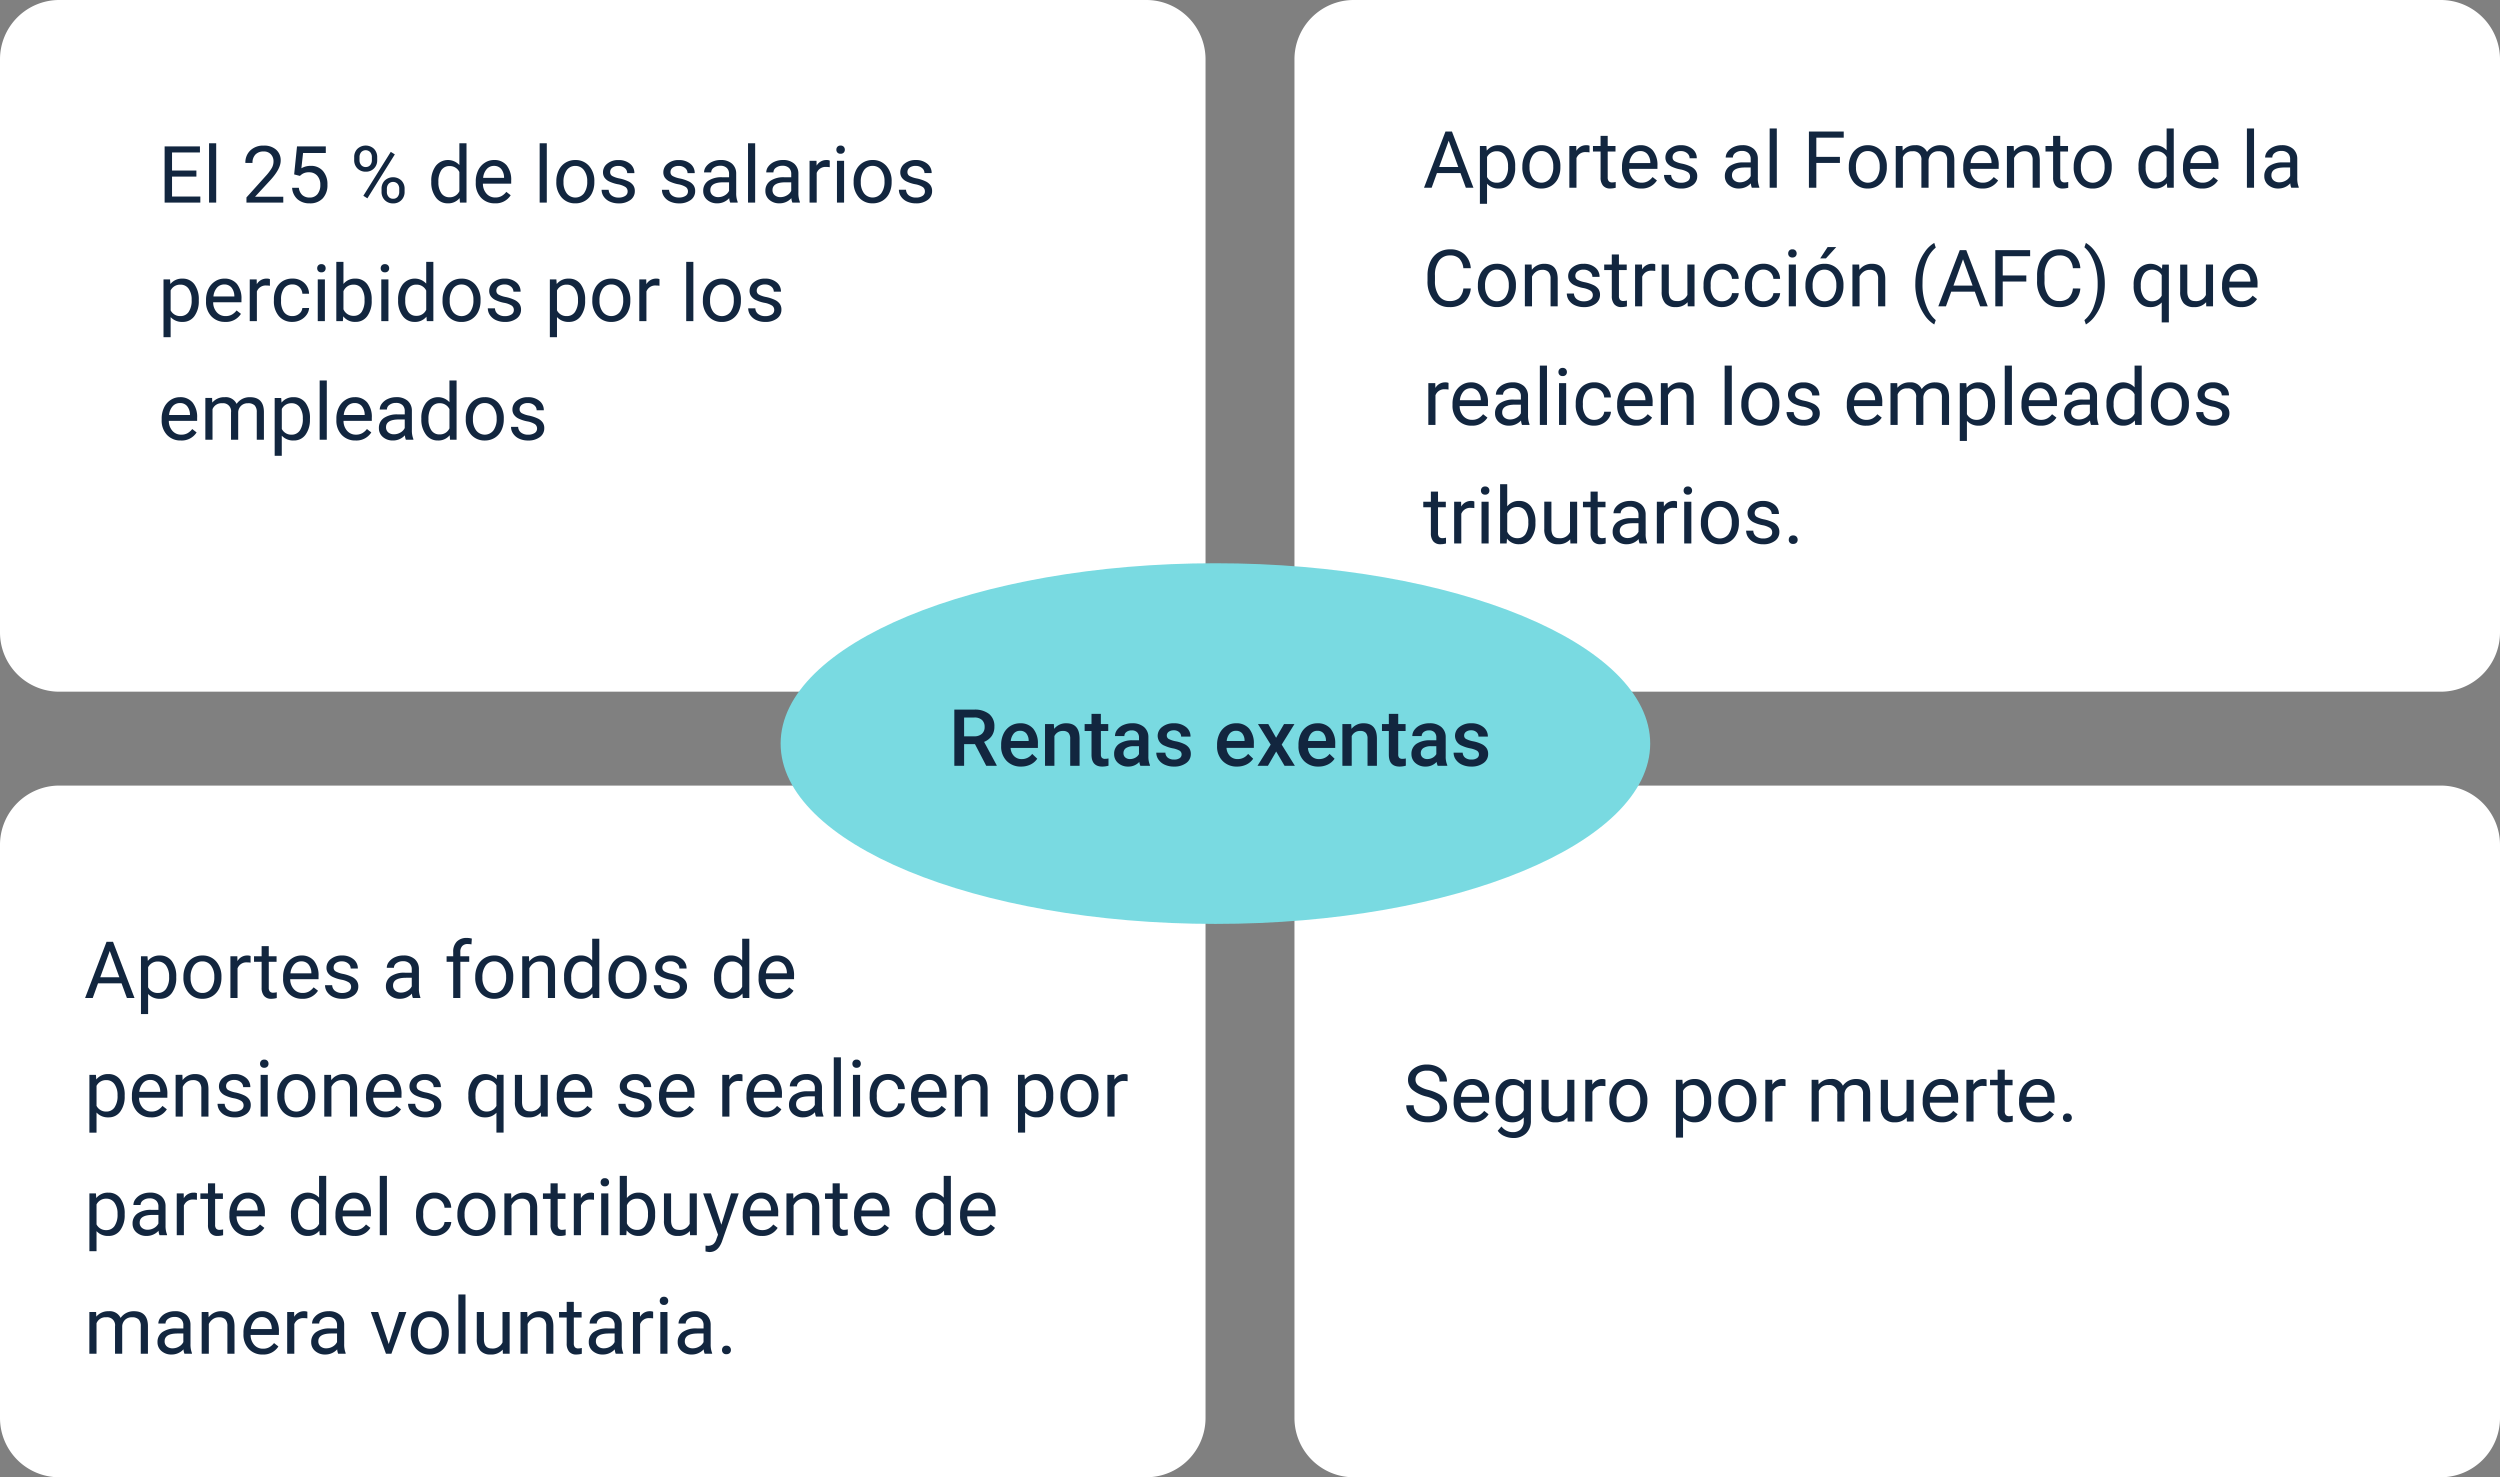 <svg xmlns="http://www.w3.org/2000/svg" width="506" height="299" viewBox="0 0 506 299">
  <rect x="0" y="0" width="506" height="299" fill="#808080" stroke="none"/>
  <g id="Grupo_146456" data-name="Grupo 146456" transform="translate(3752 9197)">
    <path id="Trazado_195691" data-name="Trazado 195691" d="M12,0H232a12,12,0,0,1,12,12V128a12,12,0,0,1-12,12H12A12,12,0,0,1,0,128V12A12,12,0,0,1,12,0Z" transform="translate(-3752 -9197)" fill="#fff"/>
    <path id="Trazado_195694" data-name="Trazado 195694" d="M7.75,9.742H2.82v4.031H8.547V15H1.32V3.625H8.469V4.859H2.82V8.516H7.75ZM11.758,15H10.313V3h1.445Zm13.578,0H17.883V13.961L21.82,9.586a9.354,9.354,0,0,0,1.207-1.613,2.693,2.693,0,0,0,.332-1.285,2.041,2.041,0,0,0-.539-1.461,1.885,1.885,0,0,0-1.437-.57,2.232,2.232,0,0,0-1.676.613,2.343,2.343,0,0,0-.6,1.707H17.664a3.355,3.355,0,0,1,1.012-2.539,3.751,3.751,0,0,1,2.707-.969,3.6,3.6,0,0,1,2.508.832,2.838,2.838,0,0,1,.922,2.215q0,1.68-2.141,4l-3.047,3.3h5.711Zm2.2-5.7.578-5.672h5.828V4.961h-4.6l-.344,3.1a3.671,3.671,0,0,1,1.9-.492A3.138,3.138,0,0,1,33.359,8.6a4.026,4.026,0,0,1,.914,2.777,3.886,3.886,0,0,1-.949,2.77,3.46,3.46,0,0,1-2.652,1.012,3.6,3.6,0,0,1-2.461-.836,3.337,3.337,0,0,1-1.086-2.312h1.367a2.3,2.3,0,0,0,.7,1.473,2.162,2.162,0,0,0,1.484.5,1.95,1.95,0,0,0,1.582-.687,2.874,2.874,0,0,0,.574-1.9,2.638,2.638,0,0,0-.621-1.832,2.113,2.113,0,0,0-1.652-.691,2.383,2.383,0,0,0-1.484.414l-.383.313ZM39.688,5.813a2.308,2.308,0,0,1,.652-1.687,2.451,2.451,0,0,1,3.359,0,2.388,2.388,0,0,1,.645,1.73v.555A2.278,2.278,0,0,1,43.691,8.1a2.249,2.249,0,0,1-1.66.652,2.3,2.3,0,0,1-1.68-.652,2.326,2.326,0,0,1-.664-1.738Zm1.078.6a1.473,1.473,0,0,0,.344,1,1.161,1.161,0,0,0,.922.395,1.139,1.139,0,0,0,.895-.383,1.521,1.521,0,0,0,.34-1.047v-.57A1.51,1.51,0,0,0,42.93,4.8a1.248,1.248,0,0,0-1.828,0,1.557,1.557,0,0,0-.336,1.039Zm4.461,5.8a2.3,2.3,0,0,1,.652-1.684,2.467,2.467,0,0,1,3.355,0,2.355,2.355,0,0,1,.656,1.742v.555a2.3,2.3,0,0,1-.652,1.684,2.244,2.244,0,0,1-1.668.66,2.3,2.3,0,0,1-1.68-.652,2.326,2.326,0,0,1-.664-1.738Zm1.078.609a1.484,1.484,0,0,0,.344,1.012,1.161,1.161,0,0,0,.922.395,1.13,1.13,0,0,0,.9-.387,1.548,1.548,0,0,0,.336-1.051v-.578a1.48,1.48,0,0,0-.34-1.008,1.251,1.251,0,0,0-1.812,0,1.5,1.5,0,0,0-.348,1.043Zm-3.945,1.32-.82-.516,5.555-8.891.82.516ZM55.289,10.7a4.952,4.952,0,0,1,.922-3.129,3.137,3.137,0,0,1,4.766-.168V3h1.445V15H61.094l-.07-.906a2.943,2.943,0,0,1-2.414,1.063,2.887,2.887,0,0,1-2.395-1.2,5.008,5.008,0,0,1-.926-3.141Zm1.445.164a3.749,3.749,0,0,0,.594,2.25,1.92,1.92,0,0,0,1.641.813A2.108,2.108,0,0,0,60.977,12.7V8.813a2.125,2.125,0,0,0-1.992-1.2,1.929,1.929,0,0,0-1.656.82A4.128,4.128,0,0,0,56.734,10.867Zm11.438,4.289a3.693,3.693,0,0,1-2.8-1.129,4.19,4.19,0,0,1-1.078-3.02v-.266a5.073,5.073,0,0,1,.48-2.246,3.748,3.748,0,0,1,1.344-1.547,3.378,3.378,0,0,1,1.871-.559,3.166,3.166,0,0,1,2.563,1.086,4.7,4.7,0,0,1,.914,3.109v.6H65.742a3,3,0,0,0,.73,2.02,2.3,2.3,0,0,0,1.777.77,2.517,2.517,0,0,0,1.3-.312,3.259,3.259,0,0,0,.93-.828l.883.688A3.55,3.55,0,0,1,68.172,15.156Zm-.18-7.578a1.928,1.928,0,0,0-1.469.637A3.1,3.1,0,0,0,65.789,10h4.234V9.891a2.753,2.753,0,0,0-.594-1.707A1.815,1.815,0,0,0,67.992,7.578ZM78.672,15H77.227V3h1.445Zm1.93-4.3a4.993,4.993,0,0,1,.488-2.234A3.643,3.643,0,0,1,82.449,6.93a3.7,3.7,0,0,1,1.988-.539,3.565,3.565,0,0,1,2.793,1.2,4.6,4.6,0,0,1,1.066,3.18v.1a5.036,5.036,0,0,1-.473,2.215,3.589,3.589,0,0,1-1.352,1.527,3.743,3.743,0,0,1-2.02.547,3.556,3.556,0,0,1-2.785-1.2A4.575,4.575,0,0,1,80.6,10.8Zm1.453.172a3.616,3.616,0,0,0,.652,2.258,2.211,2.211,0,0,0,3.5-.012,3.955,3.955,0,0,0,.648-2.418,3.61,3.61,0,0,0-.66-2.254,2.1,2.1,0,0,0-1.754-.863,2.075,2.075,0,0,0-1.727.852A3.925,3.925,0,0,0,82.055,10.867Zm12.977,1.891a1.064,1.064,0,0,0-.441-.91,4.249,4.249,0,0,0-1.539-.559,7.277,7.277,0,0,1-1.742-.562,2.479,2.479,0,0,1-.953-.781,1.869,1.869,0,0,1-.309-1.078,2.193,2.193,0,0,1,.879-1.758,3.432,3.432,0,0,1,2.246-.719,3.532,3.532,0,0,1,2.332.742,2.357,2.357,0,0,1,.895,1.9H94.945a1.3,1.3,0,0,0-.5-1.023,1.888,1.888,0,0,0-1.27-.43,1.976,1.976,0,0,0-1.234.344,1.082,1.082,0,0,0-.445.9.877.877,0,0,0,.414.789,5.1,5.1,0,0,0,1.5.508,7.8,7.8,0,0,1,1.754.578,2.558,2.558,0,0,1,1,.809,1.988,1.988,0,0,1,.324,1.152,2.163,2.163,0,0,1-.906,1.816,3.8,3.8,0,0,1-2.352.684,4.257,4.257,0,0,1-1.8-.359,2.922,2.922,0,0,1-1.223-1,2.42,2.42,0,0,1-.441-1.395H91.2a1.5,1.5,0,0,0,.582,1.152,2.258,2.258,0,0,0,1.434.426,2.331,2.331,0,0,0,1.316-.332A1.02,1.02,0,0,0,95.031,12.758Zm12.211,0a1.064,1.064,0,0,0-.441-.91,4.249,4.249,0,0,0-1.539-.559,7.277,7.277,0,0,1-1.742-.562,2.479,2.479,0,0,1-.953-.781,1.869,1.869,0,0,1-.309-1.078,2.193,2.193,0,0,1,.879-1.758,3.432,3.432,0,0,1,2.246-.719,3.532,3.532,0,0,1,2.332.742,2.357,2.357,0,0,1,.895,1.9h-1.453a1.3,1.3,0,0,0-.5-1.023,1.888,1.888,0,0,0-1.27-.43,1.976,1.976,0,0,0-1.234.344,1.082,1.082,0,0,0-.445.9.877.877,0,0,0,.414.789,5.1,5.1,0,0,0,1.5.508,7.8,7.8,0,0,1,1.754.578,2.558,2.558,0,0,1,1,.809,1.988,1.988,0,0,1,.324,1.152,2.163,2.163,0,0,1-.906,1.816,3.8,3.8,0,0,1-2.352.684,4.257,4.257,0,0,1-1.8-.359,2.922,2.922,0,0,1-1.223-1,2.42,2.42,0,0,1-.441-1.395h1.445A1.5,1.5,0,0,0,104,13.551a2.258,2.258,0,0,0,1.434.426,2.331,2.331,0,0,0,1.316-.332A1.02,1.02,0,0,0,107.242,12.758ZM115.789,15a3.036,3.036,0,0,1-.2-.891,3.225,3.225,0,0,1-2.406,1.047,2.984,2.984,0,0,1-2.051-.707,2.288,2.288,0,0,1-.8-1.793,2.39,2.39,0,0,1,1-2.051,4.733,4.733,0,0,1,2.824-.73h1.406V9.211A1.623,1.623,0,0,0,115.109,8a1.821,1.821,0,0,0-1.336-.449,2.108,2.108,0,0,0-1.3.391,1.151,1.151,0,0,0-.523.945H110.5a2,2,0,0,1,.449-1.223,3.066,3.066,0,0,1,1.219-.934,4.1,4.1,0,0,1,1.691-.344,3.342,3.342,0,0,1,2.289.73,2.635,2.635,0,0,1,.859,2.012v3.891a4.757,4.757,0,0,0,.3,1.852V15Zm-2.4-1.1a2.54,2.54,0,0,0,1.289-.352,2.127,2.127,0,0,0,.883-.914V10.9H114.43q-2.656,0-2.656,1.555a1.316,1.316,0,0,0,.453,1.063A1.742,1.742,0,0,0,113.391,13.9Zm7.453,1.1H119.4V3h1.445Zm7.531,0a3.036,3.036,0,0,1-.2-.891,3.225,3.225,0,0,1-2.406,1.047,2.984,2.984,0,0,1-2.051-.707,2.288,2.288,0,0,1-.8-1.793,2.39,2.39,0,0,1,1-2.051,4.733,4.733,0,0,1,2.824-.73h1.406V9.211A1.623,1.623,0,0,0,127.7,8a1.821,1.821,0,0,0-1.336-.449,2.108,2.108,0,0,0-1.3.391,1.151,1.151,0,0,0-.523.945h-1.453a2,2,0,0,1,.449-1.223,3.066,3.066,0,0,1,1.219-.934,4.1,4.1,0,0,1,1.691-.344,3.342,3.342,0,0,1,2.289.73,2.635,2.635,0,0,1,.859,2.012v3.891a4.757,4.757,0,0,0,.3,1.852V15Zm-2.4-1.1a2.54,2.54,0,0,0,1.289-.352,2.127,2.127,0,0,0,.883-.914V10.9h-1.133q-2.656,0-2.656,1.555a1.316,1.316,0,0,0,.453,1.063A1.742,1.742,0,0,0,125.977,13.9Zm9.969-6.055a4.331,4.331,0,0,0-.711-.055A1.9,1.9,0,0,0,133.3,9v6h-1.445V6.547h1.406l.023.977A2.251,2.251,0,0,1,135.3,6.391a1.477,1.477,0,0,1,.641.109Zm2.9,7.156H137.4V6.547h1.445ZM137.281,4.3a.863.863,0,0,1,.215-.594.807.807,0,0,1,.637-.242.819.819,0,0,1,.641.242.854.854,0,0,1,.219.594.826.826,0,0,1-.219.586.834.834,0,0,1-.641.234.821.821,0,0,1-.637-.234A.834.834,0,0,1,137.281,4.3Zm3.492,6.391a4.993,4.993,0,0,1,.488-2.234,3.642,3.642,0,0,1,1.359-1.531,3.7,3.7,0,0,1,1.988-.539,3.565,3.565,0,0,1,2.793,1.2,4.6,4.6,0,0,1,1.066,3.18v.1A5.036,5.036,0,0,1,148,13.082a3.589,3.589,0,0,1-1.352,1.527,3.743,3.743,0,0,1-2.02.547,3.556,3.556,0,0,1-2.785-1.2,4.575,4.575,0,0,1-1.066-3.164Zm1.453.172a3.616,3.616,0,0,0,.652,2.258,2.211,2.211,0,0,0,3.5-.012,3.954,3.954,0,0,0,.648-2.418,3.61,3.61,0,0,0-.66-2.254,2.1,2.1,0,0,0-1.754-.863,2.075,2.075,0,0,0-1.727.852A3.925,3.925,0,0,0,142.227,10.867ZM155.2,12.758a1.064,1.064,0,0,0-.441-.91,4.249,4.249,0,0,0-1.539-.559,7.277,7.277,0,0,1-1.742-.562,2.479,2.479,0,0,1-.953-.781,1.869,1.869,0,0,1-.309-1.078,2.193,2.193,0,0,1,.879-1.758,3.432,3.432,0,0,1,2.246-.719,3.532,3.532,0,0,1,2.332.742,2.357,2.357,0,0,1,.895,1.9h-1.453a1.3,1.3,0,0,0-.5-1.023,1.888,1.888,0,0,0-1.27-.43,1.976,1.976,0,0,0-1.234.344,1.082,1.082,0,0,0-.445.9.877.877,0,0,0,.414.789,5.1,5.1,0,0,0,1.5.508,7.8,7.8,0,0,1,1.754.578,2.558,2.558,0,0,1,1,.809,1.988,1.988,0,0,1,.324,1.152,2.163,2.163,0,0,1-.906,1.816,3.8,3.8,0,0,1-2.352.684,4.257,4.257,0,0,1-1.8-.359,2.922,2.922,0,0,1-1.223-1,2.42,2.42,0,0,1-.441-1.395h1.445a1.5,1.5,0,0,0,.582,1.152,2.258,2.258,0,0,0,1.434.426,2.331,2.331,0,0,0,1.316-.332A1.02,1.02,0,0,0,155.2,12.758ZM8.234,34.867a5.062,5.062,0,0,1-.883,3.109,2.829,2.829,0,0,1-2.391,1.18,3.1,3.1,0,0,1-2.422-.977v4.07H1.094v-11.7h1.32l.07.938a2.977,2.977,0,0,1,2.453-1.094,2.882,2.882,0,0,1,2.41,1.148,5.117,5.117,0,0,1,.887,3.2ZM6.789,34.7a3.735,3.735,0,0,0-.609-2.258,1.963,1.963,0,0,0-1.672-.828,2.125,2.125,0,0,0-1.969,1.164V36.82a2.129,2.129,0,0,0,1.984,1.156,1.954,1.954,0,0,0,1.652-.824A4.077,4.077,0,0,0,6.789,34.7Zm6.789,4.453a3.693,3.693,0,0,1-2.8-1.129A4.19,4.19,0,0,1,9.7,35.008v-.266a5.073,5.073,0,0,1,.48-2.246,3.748,3.748,0,0,1,1.344-1.547,3.378,3.378,0,0,1,1.871-.559,3.166,3.166,0,0,1,2.563,1.086,4.7,4.7,0,0,1,.914,3.109v.6H11.148a3,3,0,0,0,.73,2.02,2.3,2.3,0,0,0,1.777.77,2.517,2.517,0,0,0,1.3-.312,3.258,3.258,0,0,0,.93-.828l.883.688A3.55,3.55,0,0,1,13.578,39.156Zm-.18-7.578a1.928,1.928,0,0,0-1.469.637A3.1,3.1,0,0,0,11.2,34H15.43v-.109a2.753,2.753,0,0,0-.594-1.707A1.815,1.815,0,0,0,13.4,31.578Zm9.234.266a4.331,4.331,0,0,0-.711-.055A1.9,1.9,0,0,0,19.992,33v6H18.547V30.547h1.406l.023.977a2.251,2.251,0,0,1,2.016-1.133,1.477,1.477,0,0,1,.641.109Zm4.57,6.133a2.082,2.082,0,0,0,1.352-.469,1.649,1.649,0,0,0,.641-1.172h1.367a2.621,2.621,0,0,1-.5,1.383,3.293,3.293,0,0,1-1.23,1.047,3.55,3.55,0,0,1-1.629.391A3.482,3.482,0,0,1,24.457,38a4.59,4.59,0,0,1-1.02-3.152v-.242a5.089,5.089,0,0,1,.453-2.2,3.451,3.451,0,0,1,1.3-1.492,3.7,3.7,0,0,1,2-.531,3.39,3.39,0,0,1,2.363.852,3.043,3.043,0,0,1,1,2.211H29.2a1.992,1.992,0,0,0-.621-1.348,1.932,1.932,0,0,0-1.379-.527,2.023,2.023,0,0,0-1.707.793,3.724,3.724,0,0,0-.605,2.293v.273a3.65,3.65,0,0,0,.6,2.25A2.033,2.033,0,0,0,27.2,37.977ZM33.758,39H32.313V30.547h1.445ZM32.2,28.3a.863.863,0,0,1,.215-.594.807.807,0,0,1,.637-.242.819.819,0,0,1,.641.242.854.854,0,0,1,.219.594.826.826,0,0,1-.219.586.834.834,0,0,1-.641.234.821.821,0,0,1-.637-.234A.834.834,0,0,1,32.2,28.3Zm11.031,6.563a5.026,5.026,0,0,1-.891,3.113,2.846,2.846,0,0,1-2.391,1.176,2.947,2.947,0,0,1-2.477-1.133L37.4,39H36.07V27h1.445v4.477a2.93,2.93,0,0,1,2.414-1.086,2.863,2.863,0,0,1,2.418,1.164,5.177,5.177,0,0,1,.879,3.188ZM41.781,34.7a3.906,3.906,0,0,0-.57-2.281,1.888,1.888,0,0,0-1.641-.8,2.122,2.122,0,0,0-2.055,1.328V36.6a2.181,2.181,0,0,0,2.07,1.328,1.878,1.878,0,0,0,1.617-.8A4.153,4.153,0,0,0,41.781,34.7ZM46.617,39H45.172V30.547h1.445ZM45.055,28.3a.863.863,0,0,1,.215-.594.807.807,0,0,1,.637-.242.819.819,0,0,1,.641.242.854.854,0,0,1,.219.594.826.826,0,0,1-.219.586.834.834,0,0,1-.641.234.821.821,0,0,1-.637-.234A.834.834,0,0,1,45.055,28.3Zm3.523,6.4a4.952,4.952,0,0,1,.922-3.129,3.137,3.137,0,0,1,4.766-.168V27h1.445V39H54.383l-.07-.906A2.943,2.943,0,0,1,51.9,39.156a2.887,2.887,0,0,1-2.395-1.2,5.008,5.008,0,0,1-.926-3.141Zm1.445.164a3.749,3.749,0,0,0,.594,2.25,1.919,1.919,0,0,0,1.641.813A2.108,2.108,0,0,0,54.266,36.7V32.813a2.125,2.125,0,0,0-1.992-1.2,1.929,1.929,0,0,0-1.656.82A4.128,4.128,0,0,0,50.023,34.867ZM57.57,34.7a4.993,4.993,0,0,1,.488-2.234,3.643,3.643,0,0,1,1.359-1.531,3.7,3.7,0,0,1,1.988-.539,3.565,3.565,0,0,1,2.793,1.2,4.6,4.6,0,0,1,1.066,3.18v.1a5.036,5.036,0,0,1-.473,2.215,3.589,3.589,0,0,1-1.352,1.527,3.743,3.743,0,0,1-2.02.547,3.556,3.556,0,0,1-2.785-1.2A4.575,4.575,0,0,1,57.57,34.8Zm1.453.172a3.616,3.616,0,0,0,.652,2.258,2.211,2.211,0,0,0,3.5-.012A3.955,3.955,0,0,0,63.82,34.7a3.61,3.61,0,0,0-.66-2.254,2.1,2.1,0,0,0-1.754-.863,2.075,2.075,0,0,0-1.727.852A3.925,3.925,0,0,0,59.023,34.867ZM72,36.758a1.064,1.064,0,0,0-.441-.91,4.249,4.249,0,0,0-1.539-.559,7.277,7.277,0,0,1-1.742-.562,2.479,2.479,0,0,1-.953-.781,1.869,1.869,0,0,1-.309-1.078,2.193,2.193,0,0,1,.879-1.758,3.432,3.432,0,0,1,2.246-.719,3.532,3.532,0,0,1,2.332.742,2.357,2.357,0,0,1,.895,1.9H71.914a1.3,1.3,0,0,0-.5-1.023,1.888,1.888,0,0,0-1.27-.43,1.976,1.976,0,0,0-1.234.344,1.082,1.082,0,0,0-.445.9.877.877,0,0,0,.414.789,5.1,5.1,0,0,0,1.5.508,7.8,7.8,0,0,1,1.754.578,2.558,2.558,0,0,1,1,.809,1.988,1.988,0,0,1,.324,1.152,2.163,2.163,0,0,1-.906,1.816,3.8,3.8,0,0,1-2.352.684,4.257,4.257,0,0,1-1.8-.359,2.922,2.922,0,0,1-1.223-1,2.42,2.42,0,0,1-.441-1.395h1.445a1.5,1.5,0,0,0,.582,1.152,2.258,2.258,0,0,0,1.434.426,2.331,2.331,0,0,0,1.316-.332A1.02,1.02,0,0,0,72,36.758Zm14.43-1.891a5.062,5.062,0,0,1-.883,3.109,2.829,2.829,0,0,1-2.391,1.18,3.1,3.1,0,0,1-2.422-.977v4.07H79.289v-11.7h1.32l.07.938a2.977,2.977,0,0,1,2.453-1.094,2.882,2.882,0,0,1,2.41,1.148,5.117,5.117,0,0,1,.887,3.2ZM84.984,34.7a3.735,3.735,0,0,0-.609-2.258,1.963,1.963,0,0,0-1.672-.828,2.125,2.125,0,0,0-1.969,1.164V36.82a2.129,2.129,0,0,0,1.984,1.156,1.954,1.954,0,0,0,1.652-.824A4.077,4.077,0,0,0,84.984,34.7Zm2.9-.008a4.993,4.993,0,0,1,.488-2.234A3.643,3.643,0,0,1,89.73,30.93a3.7,3.7,0,0,1,1.988-.539,3.565,3.565,0,0,1,2.793,1.2,4.6,4.6,0,0,1,1.066,3.18v.1a5.036,5.036,0,0,1-.473,2.215,3.589,3.589,0,0,1-1.352,1.527,3.743,3.743,0,0,1-2.02.547,3.556,3.556,0,0,1-2.785-1.2A4.575,4.575,0,0,1,87.883,34.8Zm1.453.172a3.616,3.616,0,0,0,.652,2.258,2.211,2.211,0,0,0,3.5-.012,3.955,3.955,0,0,0,.648-2.418,3.61,3.61,0,0,0-.66-2.254,2.1,2.1,0,0,0-1.754-.863,2.075,2.075,0,0,0-1.727.852A3.925,3.925,0,0,0,89.336,34.867Zm12.141-3.023a4.331,4.331,0,0,0-.711-.055A1.9,1.9,0,0,0,98.836,33v6H97.391V30.547H98.8l.023.977a2.251,2.251,0,0,1,2.016-1.133,1.477,1.477,0,0,1,.641.109ZM108.336,39h-1.445V27h1.445Zm1.93-4.3a4.993,4.993,0,0,1,.488-2.234,3.643,3.643,0,0,1,1.359-1.531,3.7,3.7,0,0,1,1.988-.539,3.565,3.565,0,0,1,2.793,1.2,4.6,4.6,0,0,1,1.066,3.18v.1a5.036,5.036,0,0,1-.473,2.215,3.589,3.589,0,0,1-1.352,1.527,3.743,3.743,0,0,1-2.02.547,3.556,3.556,0,0,1-2.785-1.2,4.575,4.575,0,0,1-1.066-3.164Zm1.453.172a3.616,3.616,0,0,0,.652,2.258,2.211,2.211,0,0,0,3.5-.012,3.955,3.955,0,0,0,.648-2.418,3.61,3.61,0,0,0-.66-2.254,2.1,2.1,0,0,0-1.754-.863,2.075,2.075,0,0,0-1.727.852A3.925,3.925,0,0,0,111.719,34.867ZM124.7,36.758a1.064,1.064,0,0,0-.441-.91,4.249,4.249,0,0,0-1.539-.559,7.277,7.277,0,0,1-1.742-.562,2.479,2.479,0,0,1-.953-.781,1.869,1.869,0,0,1-.309-1.078,2.193,2.193,0,0,1,.879-1.758,3.432,3.432,0,0,1,2.246-.719,3.532,3.532,0,0,1,2.332.742,2.357,2.357,0,0,1,.895,1.9h-1.453a1.3,1.3,0,0,0-.5-1.023,1.888,1.888,0,0,0-1.27-.43,1.976,1.976,0,0,0-1.234.344,1.082,1.082,0,0,0-.445.9.877.877,0,0,0,.414.789,5.1,5.1,0,0,0,1.5.508,7.8,7.8,0,0,1,1.754.578,2.558,2.558,0,0,1,1,.809,1.988,1.988,0,0,1,.324,1.152,2.163,2.163,0,0,1-.906,1.816,3.8,3.8,0,0,1-2.352.684,4.257,4.257,0,0,1-1.8-.359,2.922,2.922,0,0,1-1.223-1,2.42,2.42,0,0,1-.441-1.395h1.445a1.5,1.5,0,0,0,.582,1.152,2.258,2.258,0,0,0,1.434.426,2.331,2.331,0,0,0,1.316-.332A1.02,1.02,0,0,0,124.7,36.758ZM4.6,63.156a3.693,3.693,0,0,1-2.8-1.129,4.19,4.19,0,0,1-1.078-3.02v-.266a5.073,5.073,0,0,1,.48-2.246,3.748,3.748,0,0,1,1.344-1.547,3.378,3.378,0,0,1,1.871-.559,3.166,3.166,0,0,1,2.563,1.086A4.7,4.7,0,0,1,7.9,58.586v.6H2.172a3,3,0,0,0,.73,2.02,2.3,2.3,0,0,0,1.777.77,2.517,2.517,0,0,0,1.3-.312,3.259,3.259,0,0,0,.93-.828l.883.688A3.55,3.55,0,0,1,4.6,63.156Zm-.18-7.578a1.928,1.928,0,0,0-1.469.637A3.1,3.1,0,0,0,2.219,58H6.453v-.109a2.753,2.753,0,0,0-.594-1.707A1.815,1.815,0,0,0,4.422,55.578Zm6.508-1.031.039.938a3.122,3.122,0,0,1,2.508-1.094,2.417,2.417,0,0,1,2.414,1.359,3.2,3.2,0,0,1,1.1-.984,3.242,3.242,0,0,1,1.6-.375q2.781,0,2.828,2.945V63H19.969V57.422a1.941,1.941,0,0,0-.414-1.355,1.823,1.823,0,0,0-1.391-.449,1.916,1.916,0,0,0-1.336.48,1.949,1.949,0,0,0-.617,1.293V63H14.758V57.461a1.613,1.613,0,0,0-1.8-1.844,1.934,1.934,0,0,0-1.945,1.211V63H9.563V54.547Zm19.8,4.32a5.062,5.062,0,0,1-.883,3.109,2.829,2.829,0,0,1-2.391,1.18,3.1,3.1,0,0,1-2.422-.977v4.07H23.594v-11.7h1.32l.07.938a2.977,2.977,0,0,1,2.453-1.094,2.882,2.882,0,0,1,2.41,1.148,5.117,5.117,0,0,1,.887,3.2ZM29.289,58.7a3.735,3.735,0,0,0-.609-2.258,1.963,1.963,0,0,0-1.672-.828,2.125,2.125,0,0,0-1.969,1.164V60.82a2.129,2.129,0,0,0,1.984,1.156,1.954,1.954,0,0,0,1.652-.824A4.077,4.077,0,0,0,29.289,58.7ZM34.141,63H32.7V51h1.445Zm5.82.156a3.693,3.693,0,0,1-2.8-1.129,4.19,4.19,0,0,1-1.078-3.02v-.266a5.073,5.073,0,0,1,.48-2.246,3.748,3.748,0,0,1,1.344-1.547,3.378,3.378,0,0,1,1.871-.559,3.166,3.166,0,0,1,2.563,1.086,4.7,4.7,0,0,1,.914,3.109v.6H37.531a3,3,0,0,0,.73,2.02,2.3,2.3,0,0,0,1.777.77,2.517,2.517,0,0,0,1.3-.312,3.258,3.258,0,0,0,.93-.828l.883.688A3.55,3.55,0,0,1,39.961,63.156Zm-.18-7.578a1.928,1.928,0,0,0-1.469.637A3.1,3.1,0,0,0,37.578,58h4.234v-.109a2.753,2.753,0,0,0-.594-1.707A1.815,1.815,0,0,0,39.781,55.578ZM50.148,63a3.036,3.036,0,0,1-.2-.891,3.225,3.225,0,0,1-2.406,1.047,2.984,2.984,0,0,1-2.051-.707,2.287,2.287,0,0,1-.8-1.793,2.39,2.39,0,0,1,1-2.051,4.733,4.733,0,0,1,2.824-.73h1.406v-.664A1.623,1.623,0,0,0,49.469,56a1.821,1.821,0,0,0-1.336-.449,2.107,2.107,0,0,0-1.3.391,1.151,1.151,0,0,0-.523.945H44.859a2,2,0,0,1,.449-1.223,3.066,3.066,0,0,1,1.219-.934,4.1,4.1,0,0,1,1.691-.344,3.342,3.342,0,0,1,2.289.73,2.635,2.635,0,0,1,.859,2.012v3.891a4.757,4.757,0,0,0,.3,1.852V63Zm-2.4-1.1a2.54,2.54,0,0,0,1.289-.352,2.127,2.127,0,0,0,.883-.914V58.9H48.789q-2.656,0-2.656,1.555a1.316,1.316,0,0,0,.453,1.063A1.742,1.742,0,0,0,47.75,61.9Zm5.531-3.2a4.952,4.952,0,0,1,.922-3.129,3.137,3.137,0,0,1,4.766-.168V51h1.445V63H59.086l-.07-.906A2.943,2.943,0,0,1,56.6,63.156a2.887,2.887,0,0,1-2.395-1.2,5.008,5.008,0,0,1-.926-3.141Zm1.445.164a3.749,3.749,0,0,0,.594,2.25,1.919,1.919,0,0,0,1.641.813A2.108,2.108,0,0,0,58.969,60.7V56.813a2.125,2.125,0,0,0-1.992-1.2,1.929,1.929,0,0,0-1.656.82A4.128,4.128,0,0,0,54.727,58.867Zm7.547-.172a4.993,4.993,0,0,1,.488-2.234,3.643,3.643,0,0,1,1.359-1.531,3.7,3.7,0,0,1,1.988-.539,3.565,3.565,0,0,1,2.793,1.2,4.6,4.6,0,0,1,1.066,3.18v.1a5.036,5.036,0,0,1-.473,2.215,3.589,3.589,0,0,1-1.352,1.527,3.743,3.743,0,0,1-2.02.547,3.556,3.556,0,0,1-2.785-1.2A4.575,4.575,0,0,1,62.273,58.8Zm1.453.172a3.616,3.616,0,0,0,.652,2.258,2.211,2.211,0,0,0,3.5-.012,3.955,3.955,0,0,0,.648-2.418,3.61,3.61,0,0,0-.66-2.254,2.1,2.1,0,0,0-1.754-.863,2.075,2.075,0,0,0-1.727.852A3.925,3.925,0,0,0,63.727,58.867ZM76.7,60.758a1.064,1.064,0,0,0-.441-.91,4.249,4.249,0,0,0-1.539-.559,7.277,7.277,0,0,1-1.742-.562,2.479,2.479,0,0,1-.953-.781,1.869,1.869,0,0,1-.309-1.078,2.193,2.193,0,0,1,.879-1.758,3.432,3.432,0,0,1,2.246-.719,3.532,3.532,0,0,1,2.332.742,2.357,2.357,0,0,1,.895,1.9H76.617a1.3,1.3,0,0,0-.5-1.023,1.888,1.888,0,0,0-1.27-.43,1.976,1.976,0,0,0-1.234.344,1.082,1.082,0,0,0-.445.9.877.877,0,0,0,.414.789,5.1,5.1,0,0,0,1.5.508,7.8,7.8,0,0,1,1.754.578,2.558,2.558,0,0,1,1,.809,1.988,1.988,0,0,1,.324,1.152,2.163,2.163,0,0,1-.906,1.816,3.8,3.8,0,0,1-2.352.684,4.257,4.257,0,0,1-1.8-.359,2.922,2.922,0,0,1-1.223-1A2.42,2.42,0,0,1,71.43,60.4h1.445a1.5,1.5,0,0,0,.582,1.152,2.258,2.258,0,0,0,1.434.426,2.331,2.331,0,0,0,1.316-.332A1.02,1.02,0,0,0,76.7,60.758Z" transform="translate(-3720 -9171)" fill="#12263f"/>
    <path id="Trazado_195692" data-name="Trazado 195692" d="M12,0H232a12,12,0,0,1,12,12V128a12,12,0,0,1-12,12H12A12,12,0,0,1,0,128V12A12,12,0,0,1,12,0Z" transform="translate(-3490 -9197)" fill="#fff"/>
    <path id="Trazado_195693" data-name="Trazado 195693" d="M7.6,12.031H2.836L1.766,15H.219L4.563,3.625H5.875L10.227,15H8.688ZM3.289,10.8H7.156L5.219,5.477Zm15.383.07a5.062,5.062,0,0,1-.883,3.109,2.829,2.829,0,0,1-2.391,1.18,3.1,3.1,0,0,1-2.422-.977v4.07H11.531V6.547h1.32l.07.938a2.977,2.977,0,0,1,2.453-1.094,2.882,2.882,0,0,1,2.41,1.148,5.117,5.117,0,0,1,.887,3.2ZM17.227,10.7a3.735,3.735,0,0,0-.609-2.258,1.963,1.963,0,0,0-1.672-.828,2.125,2.125,0,0,0-1.969,1.164V12.82a2.129,2.129,0,0,0,1.984,1.156,1.954,1.954,0,0,0,1.652-.824A4.077,4.077,0,0,0,17.227,10.7Zm2.9-.008a4.993,4.993,0,0,1,.488-2.234A3.643,3.643,0,0,1,21.973,6.93a3.7,3.7,0,0,1,1.988-.539,3.565,3.565,0,0,1,2.793,1.2,4.6,4.6,0,0,1,1.066,3.18v.1a5.036,5.036,0,0,1-.473,2.215A3.589,3.589,0,0,1,26,14.609a3.743,3.743,0,0,1-2.02.547,3.556,3.556,0,0,1-2.785-1.2A4.575,4.575,0,0,1,20.125,10.8Zm1.453.172a3.616,3.616,0,0,0,.652,2.258,2.211,2.211,0,0,0,3.5-.012,3.955,3.955,0,0,0,.648-2.418,3.61,3.61,0,0,0-.66-2.254,2.1,2.1,0,0,0-1.754-.863,2.075,2.075,0,0,0-1.727.852A3.925,3.925,0,0,0,21.578,10.867ZM33.719,7.844a4.331,4.331,0,0,0-.711-.055A1.9,1.9,0,0,0,31.078,9v6H29.633V6.547h1.406l.023.977a2.251,2.251,0,0,1,2.016-1.133,1.477,1.477,0,0,1,.641.109ZM37.4,4.5V6.547h1.578V7.664H37.4v5.242a1.171,1.171,0,0,0,.211.762.888.888,0,0,0,.719.254,3.5,3.5,0,0,0,.688-.094V15a4.19,4.19,0,0,1-1.109.156,1.8,1.8,0,0,1-1.461-.586,2.517,2.517,0,0,1-.492-1.664V7.664H34.414V6.547h1.539V4.5Zm6.773,10.656a3.693,3.693,0,0,1-2.8-1.129,4.19,4.19,0,0,1-1.078-3.02v-.266a5.073,5.073,0,0,1,.48-2.246,3.748,3.748,0,0,1,1.344-1.547,3.378,3.378,0,0,1,1.871-.559,3.166,3.166,0,0,1,2.563,1.086,4.7,4.7,0,0,1,.914,3.109v.6H41.742a3,3,0,0,0,.73,2.02,2.3,2.3,0,0,0,1.777.77,2.517,2.517,0,0,0,1.3-.312,3.259,3.259,0,0,0,.93-.828l.883.688A3.55,3.55,0,0,1,44.172,15.156Zm-.18-7.578a1.928,1.928,0,0,0-1.469.637A3.1,3.1,0,0,0,41.789,10h4.234V9.891a2.753,2.753,0,0,0-.594-1.707A1.815,1.815,0,0,0,43.992,7.578Zm10.07,5.18a1.064,1.064,0,0,0-.441-.91,4.249,4.249,0,0,0-1.539-.559,7.277,7.277,0,0,1-1.742-.562,2.479,2.479,0,0,1-.953-.781,1.869,1.869,0,0,1-.309-1.078,2.193,2.193,0,0,1,.879-1.758A3.432,3.432,0,0,1,52.2,6.391a3.532,3.532,0,0,1,2.332.742,2.357,2.357,0,0,1,.895,1.9H53.977a1.3,1.3,0,0,0-.5-1.023,1.888,1.888,0,0,0-1.27-.43,1.976,1.976,0,0,0-1.234.344,1.082,1.082,0,0,0-.445.9.877.877,0,0,0,.414.789,5.1,5.1,0,0,0,1.5.508,7.8,7.8,0,0,1,1.754.578,2.558,2.558,0,0,1,1,.809,1.988,1.988,0,0,1,.324,1.152,2.163,2.163,0,0,1-.906,1.816,3.8,3.8,0,0,1-2.352.684,4.257,4.257,0,0,1-1.8-.359,2.922,2.922,0,0,1-1.223-1,2.42,2.42,0,0,1-.441-1.395h1.445a1.5,1.5,0,0,0,.582,1.152,2.258,2.258,0,0,0,1.434.426,2.331,2.331,0,0,0,1.316-.332A1.02,1.02,0,0,0,54.063,12.758ZM66.57,15a3.036,3.036,0,0,1-.2-.891,3.225,3.225,0,0,1-2.406,1.047,2.984,2.984,0,0,1-2.051-.707,2.287,2.287,0,0,1-.8-1.793,2.39,2.39,0,0,1,1-2.051,4.733,4.733,0,0,1,2.824-.73h1.406V9.211A1.623,1.623,0,0,0,65.891,8a1.821,1.821,0,0,0-1.336-.449,2.107,2.107,0,0,0-1.3.391,1.151,1.151,0,0,0-.523.945H61.281a2,2,0,0,1,.449-1.223,3.066,3.066,0,0,1,1.219-.934,4.1,4.1,0,0,1,1.691-.344,3.342,3.342,0,0,1,2.289.73,2.635,2.635,0,0,1,.859,2.012v3.891a4.757,4.757,0,0,0,.3,1.852V15Zm-2.4-1.1a2.54,2.54,0,0,0,1.289-.352,2.127,2.127,0,0,0,.883-.914V10.9H65.211q-2.656,0-2.656,1.555a1.316,1.316,0,0,0,.453,1.063A1.742,1.742,0,0,0,64.172,13.9ZM71.625,15H70.18V3h1.445ZM84.4,9.977H79.625V15h-1.5V3.625h7.047V4.859H79.625V8.75H84.4Zm1.8.719a4.993,4.993,0,0,1,.488-2.234A3.643,3.643,0,0,1,88.043,6.93a3.7,3.7,0,0,1,1.988-.539,3.565,3.565,0,0,1,2.793,1.2,4.6,4.6,0,0,1,1.066,3.18v.1a5.036,5.036,0,0,1-.473,2.215,3.589,3.589,0,0,1-1.352,1.527,3.743,3.743,0,0,1-2.02.547,3.556,3.556,0,0,1-2.785-1.2A4.575,4.575,0,0,1,86.2,10.8Zm1.453.172a3.616,3.616,0,0,0,.652,2.258,2.211,2.211,0,0,0,3.5-.012,3.955,3.955,0,0,0,.648-2.418,3.61,3.61,0,0,0-.66-2.254,2.1,2.1,0,0,0-1.754-.863A2.075,2.075,0,0,0,88.3,8.43,3.925,3.925,0,0,0,87.648,10.867Zm9.414-4.32.039.938a3.122,3.122,0,0,1,2.508-1.094,2.417,2.417,0,0,1,2.414,1.359,3.2,3.2,0,0,1,1.1-.984,3.242,3.242,0,0,1,1.6-.375q2.781,0,2.828,2.945V15H106.1V9.422a1.941,1.941,0,0,0-.414-1.355,1.823,1.823,0,0,0-1.391-.449,1.916,1.916,0,0,0-1.336.48,1.949,1.949,0,0,0-.617,1.293V15h-1.453V9.461a1.613,1.613,0,0,0-1.8-1.844,1.934,1.934,0,0,0-1.945,1.211V15H95.7V6.547Zm16.172,8.609a3.693,3.693,0,0,1-2.8-1.129,4.19,4.19,0,0,1-1.078-3.02v-.266a5.073,5.073,0,0,1,.48-2.246,3.748,3.748,0,0,1,1.344-1.547,3.378,3.378,0,0,1,1.871-.559,3.166,3.166,0,0,1,2.563,1.086,4.7,4.7,0,0,1,.914,3.109v.6H110.8a3,3,0,0,0,.73,2.02,2.3,2.3,0,0,0,1.777.77,2.517,2.517,0,0,0,1.3-.312,3.259,3.259,0,0,0,.93-.828l.883.688A3.55,3.55,0,0,1,113.234,15.156Zm-.18-7.578a1.928,1.928,0,0,0-1.469.637A3.1,3.1,0,0,0,110.852,10h4.234V9.891a2.753,2.753,0,0,0-.594-1.707A1.815,1.815,0,0,0,113.055,7.578Zm6.516-1.031.047,1.063a3.08,3.08,0,0,1,2.531-1.219q2.68,0,2.7,3.023V15h-1.445V9.406a1.946,1.946,0,0,0-.418-1.352,1.675,1.675,0,0,0-1.277-.437,2.086,2.086,0,0,0-1.234.375,2.546,2.546,0,0,0-.828.984V15H118.2V6.547ZM128.992,4.5V6.547h1.578V7.664h-1.578v5.242a1.171,1.171,0,0,0,.211.762.888.888,0,0,0,.719.254,3.5,3.5,0,0,0,.688-.094V15a4.19,4.19,0,0,1-1.109.156,1.8,1.8,0,0,1-1.461-.586,2.517,2.517,0,0,1-.492-1.664V7.664h-1.539V6.547h1.539V4.5Zm2.727,6.2a4.993,4.993,0,0,1,.488-2.234,3.642,3.642,0,0,1,1.359-1.531,3.7,3.7,0,0,1,1.988-.539,3.565,3.565,0,0,1,2.793,1.2,4.6,4.6,0,0,1,1.066,3.18v.1a5.036,5.036,0,0,1-.473,2.215,3.589,3.589,0,0,1-1.352,1.527,3.743,3.743,0,0,1-2.02.547,3.556,3.556,0,0,1-2.785-1.2,4.575,4.575,0,0,1-1.066-3.164Zm1.453.172a3.616,3.616,0,0,0,.652,2.258,2.211,2.211,0,0,0,3.5-.012,3.954,3.954,0,0,0,.648-2.418,3.61,3.61,0,0,0-.66-2.254,2.1,2.1,0,0,0-1.754-.863,2.075,2.075,0,0,0-1.727.852A3.925,3.925,0,0,0,133.172,10.867Zm11.664-.164a4.952,4.952,0,0,1,.922-3.129,3.137,3.137,0,0,1,4.766-.168V3h1.445V15h-1.328l-.07-.906a2.943,2.943,0,0,1-2.414,1.063,2.887,2.887,0,0,1-2.395-1.2,5.008,5.008,0,0,1-.926-3.141Zm1.445.164a3.749,3.749,0,0,0,.594,2.25,1.919,1.919,0,0,0,1.641.813,2.108,2.108,0,0,0,2.008-1.234V8.813a2.125,2.125,0,0,0-1.992-1.2,1.929,1.929,0,0,0-1.656.82A4.128,4.128,0,0,0,146.281,10.867Zm11.438,4.289a3.693,3.693,0,0,1-2.8-1.129,4.19,4.19,0,0,1-1.078-3.02v-.266a5.073,5.073,0,0,1,.48-2.246,3.748,3.748,0,0,1,1.344-1.547,3.378,3.378,0,0,1,1.871-.559A3.166,3.166,0,0,1,160.1,7.477a4.7,4.7,0,0,1,.914,3.109v.6h-5.727a3,3,0,0,0,.73,2.02,2.3,2.3,0,0,0,1.777.77,2.517,2.517,0,0,0,1.3-.312,3.258,3.258,0,0,0,.93-.828l.883.688A3.55,3.55,0,0,1,157.719,15.156Zm-.18-7.578a1.928,1.928,0,0,0-1.469.637A3.1,3.1,0,0,0,155.336,10h4.234V9.891a2.753,2.753,0,0,0-.594-1.707A1.815,1.815,0,0,0,157.539,7.578ZM168.219,15h-1.445V3h1.445Zm7.531,0a3.036,3.036,0,0,1-.2-.891,3.225,3.225,0,0,1-2.406,1.047,2.984,2.984,0,0,1-2.051-.707,2.287,2.287,0,0,1-.8-1.793,2.39,2.39,0,0,1,1-2.051,4.733,4.733,0,0,1,2.824-.73h1.406V9.211A1.623,1.623,0,0,0,175.07,8a1.821,1.821,0,0,0-1.336-.449,2.107,2.107,0,0,0-1.3.391,1.151,1.151,0,0,0-.523.945h-1.453a2,2,0,0,1,.449-1.223,3.066,3.066,0,0,1,1.219-.934,4.1,4.1,0,0,1,1.691-.344,3.342,3.342,0,0,1,2.289.73,2.635,2.635,0,0,1,.859,2.012v3.891a4.757,4.757,0,0,0,.3,1.852V15Zm-2.4-1.1a2.54,2.54,0,0,0,1.289-.352,2.127,2.127,0,0,0,.883-.914V10.9h-1.133q-2.656,0-2.656,1.555a1.316,1.316,0,0,0,.453,1.063A1.742,1.742,0,0,0,173.352,13.9ZM9.688,35.391a4.185,4.185,0,0,1-1.332,2.785,4.365,4.365,0,0,1-2.98.98,4.008,4.008,0,0,1-3.23-1.445A5.815,5.815,0,0,1,.93,33.844V32.75A6.481,6.481,0,0,1,1.5,29.961,4.231,4.231,0,0,1,3.1,28.113a4.47,4.47,0,0,1,2.406-.645A4.11,4.11,0,0,1,8.414,28.48a4.235,4.235,0,0,1,1.273,2.8H8.18a3.254,3.254,0,0,0-.848-1.969A2.569,2.569,0,0,0,5.508,28.7a2.685,2.685,0,0,0-2.254,1.063,4.875,4.875,0,0,0-.816,3.023v1.1a5.011,5.011,0,0,0,.773,2.945A2.5,2.5,0,0,0,5.375,37.93a2.886,2.886,0,0,0,1.918-.566,3.143,3.143,0,0,0,.887-1.973Zm1.438-.7a4.993,4.993,0,0,1,.488-2.234,3.643,3.643,0,0,1,1.359-1.531,3.7,3.7,0,0,1,1.988-.539,3.565,3.565,0,0,1,2.793,1.2,4.6,4.6,0,0,1,1.066,3.18v.1a5.036,5.036,0,0,1-.473,2.215A3.589,3.589,0,0,1,17,38.609a3.743,3.743,0,0,1-2.02.547,3.556,3.556,0,0,1-2.785-1.2A4.575,4.575,0,0,1,11.125,34.8Zm1.453.172a3.616,3.616,0,0,0,.652,2.258,2.211,2.211,0,0,0,3.5-.012,3.955,3.955,0,0,0,.648-2.418,3.61,3.61,0,0,0-.66-2.254,2.1,2.1,0,0,0-1.754-.863,2.075,2.075,0,0,0-1.727.852A3.925,3.925,0,0,0,12.578,34.867ZM22,30.547l.047,1.063a3.08,3.08,0,0,1,2.531-1.219q2.68,0,2.7,3.023V39H25.836V33.406a1.946,1.946,0,0,0-.418-1.352,1.675,1.675,0,0,0-1.277-.437,2.086,2.086,0,0,0-1.234.375,2.546,2.546,0,0,0-.828.984V39H20.633V30.547Zm12.383,6.211a1.064,1.064,0,0,0-.441-.91,4.249,4.249,0,0,0-1.539-.559,7.277,7.277,0,0,1-1.742-.562,2.479,2.479,0,0,1-.953-.781,1.869,1.869,0,0,1-.309-1.078,2.193,2.193,0,0,1,.879-1.758,3.432,3.432,0,0,1,2.246-.719,3.532,3.532,0,0,1,2.332.742,2.357,2.357,0,0,1,.895,1.9H34.3a1.3,1.3,0,0,0-.5-1.023,1.888,1.888,0,0,0-1.27-.43,1.976,1.976,0,0,0-1.234.344,1.082,1.082,0,0,0-.445.9.877.877,0,0,0,.414.789,5.1,5.1,0,0,0,1.5.508,7.8,7.8,0,0,1,1.754.578,2.558,2.558,0,0,1,1,.809,1.988,1.988,0,0,1,.324,1.152,2.163,2.163,0,0,1-.906,1.816,3.8,3.8,0,0,1-2.352.684,4.257,4.257,0,0,1-1.8-.359,2.922,2.922,0,0,1-1.223-1,2.42,2.42,0,0,1-.441-1.395h1.445a1.5,1.5,0,0,0,.582,1.152,2.258,2.258,0,0,0,1.434.426,2.331,2.331,0,0,0,1.316-.332A1.02,1.02,0,0,0,34.383,36.758ZM39.672,28.5v2.047H41.25v1.117H39.672v5.242a1.171,1.171,0,0,0,.211.762.888.888,0,0,0,.719.254,3.5,3.5,0,0,0,.688-.094V39a4.19,4.19,0,0,1-1.109.156,1.8,1.8,0,0,1-1.461-.586,2.517,2.517,0,0,1-.492-1.664V31.664H36.688V30.547h1.539V28.5Zm7.352,3.344a4.331,4.331,0,0,0-.711-.055A1.9,1.9,0,0,0,44.383,33v6H42.938V30.547h1.406l.023.977a2.251,2.251,0,0,1,2.016-1.133,1.477,1.477,0,0,1,.641.109Zm6.547,6.32a3.07,3.07,0,0,1-2.477.992,2.628,2.628,0,0,1-2.059-.785,3.4,3.4,0,0,1-.715-2.324v-5.5h1.445v5.461q0,1.922,1.563,1.922a2.163,2.163,0,0,0,2.2-1.234V30.547h1.445V39H53.6Zm6.992-.187a2.082,2.082,0,0,0,1.352-.469,1.649,1.649,0,0,0,.641-1.172h1.367a2.621,2.621,0,0,1-.5,1.383,3.293,3.293,0,0,1-1.23,1.047,3.55,3.55,0,0,1-1.629.391A3.482,3.482,0,0,1,57.816,38a4.59,4.59,0,0,1-1.02-3.152v-.242a5.089,5.089,0,0,1,.453-2.2,3.451,3.451,0,0,1,1.3-1.492,3.7,3.7,0,0,1,2-.531,3.39,3.39,0,0,1,2.363.852,3.043,3.043,0,0,1,1,2.211H62.555a1.992,1.992,0,0,0-.621-1.348,1.932,1.932,0,0,0-1.379-.527,2.023,2.023,0,0,0-1.707.793,3.724,3.724,0,0,0-.605,2.293v.273a3.65,3.65,0,0,0,.6,2.25A2.033,2.033,0,0,0,60.563,37.977Zm8.375,0a2.082,2.082,0,0,0,1.352-.469,1.649,1.649,0,0,0,.641-1.172H72.3a2.621,2.621,0,0,1-.5,1.383,3.293,3.293,0,0,1-1.23,1.047,3.55,3.55,0,0,1-1.629.391A3.482,3.482,0,0,1,66.191,38a4.59,4.59,0,0,1-1.02-3.152v-.242a5.089,5.089,0,0,1,.453-2.2,3.451,3.451,0,0,1,1.3-1.492,3.7,3.7,0,0,1,2-.531,3.39,3.39,0,0,1,2.363.852,3.043,3.043,0,0,1,1,2.211H70.93a1.992,1.992,0,0,0-.621-1.348,1.932,1.932,0,0,0-1.379-.527,2.023,2.023,0,0,0-1.707.793,3.724,3.724,0,0,0-.605,2.293v.273a3.65,3.65,0,0,0,.6,2.25A2.033,2.033,0,0,0,68.938,37.977ZM75.492,39H74.047V30.547h1.445ZM73.93,28.3a.863.863,0,0,1,.215-.594.807.807,0,0,1,.637-.242.819.819,0,0,1,.641.242.854.854,0,0,1,.219.594.826.826,0,0,1-.219.586.834.834,0,0,1-.641.234.821.821,0,0,1-.637-.234A.834.834,0,0,1,73.93,28.3ZM77.422,34.7a4.993,4.993,0,0,1,.488-2.234A3.643,3.643,0,0,1,79.27,30.93a3.7,3.7,0,0,1,1.988-.539,3.565,3.565,0,0,1,2.793,1.2,4.6,4.6,0,0,1,1.066,3.18v.1a5.036,5.036,0,0,1-.473,2.215,3.589,3.589,0,0,1-1.352,1.527,3.743,3.743,0,0,1-2.02.547,3.556,3.556,0,0,1-2.785-1.2A4.575,4.575,0,0,1,77.422,34.8Zm1.453.172a3.616,3.616,0,0,0,.652,2.258,2.211,2.211,0,0,0,3.5-.012,3.955,3.955,0,0,0,.648-2.418,3.61,3.61,0,0,0-.66-2.254,2.1,2.1,0,0,0-1.754-.863,2.075,2.075,0,0,0-1.727.852A3.925,3.925,0,0,0,78.875,34.867ZM81.914,27h1.75L81.57,29.3H80.406ZM88.3,30.547l.047,1.063a3.08,3.08,0,0,1,2.531-1.219q2.68,0,2.7,3.023V39H92.133V33.406a1.946,1.946,0,0,0-.418-1.352,1.675,1.675,0,0,0-1.277-.437,2.086,2.086,0,0,0-1.234.375,2.546,2.546,0,0,0-.828.984V39H86.93V30.547Zm11.367,3.836a12.079,12.079,0,0,1,.473-3.391,9.849,9.849,0,0,1,1.41-2.953,6,6,0,0,1,1.945-1.875l.3.953a6.222,6.222,0,0,0-1.871,2.672,11.583,11.583,0,0,0-.8,4.023l-.008.664a11.643,11.643,0,0,0,1.1,5.234,6.252,6.252,0,0,0,1.578,2.078l-.3.883a6.192,6.192,0,0,1-1.984-1.937A10.859,10.859,0,0,1,99.664,34.383ZM111.7,36.031H106.93L105.859,39h-1.547l4.344-11.375h1.313L114.32,39h-1.539ZM107.383,34.8h3.867l-1.937-5.32Zm14.742-.82h-4.773V39h-1.5V27.625H122.9v1.234h-5.547V32.75h4.773Zm10.938,1.414a4.185,4.185,0,0,1-1.332,2.785,4.365,4.365,0,0,1-2.98.98,4.008,4.008,0,0,1-3.23-1.445,5.815,5.815,0,0,1-1.215-3.867V32.75a6.481,6.481,0,0,1,.566-2.789,4.231,4.231,0,0,1,1.605-1.848,4.47,4.47,0,0,1,2.406-.645,4.11,4.11,0,0,1,2.906,1.012,4.235,4.235,0,0,1,1.273,2.8h-1.508a3.254,3.254,0,0,0-.848-1.969,2.569,2.569,0,0,0-1.824-.609,2.685,2.685,0,0,0-2.254,1.063,4.875,4.875,0,0,0-.816,3.023v1.1a5.011,5.011,0,0,0,.773,2.945,2.5,2.5,0,0,0,2.164,1.094,2.887,2.887,0,0,0,1.918-.566,3.143,3.143,0,0,0,.887-1.973Zm4.953-.93a12.085,12.085,0,0,1-.457,3.34,9.876,9.876,0,0,1-1.4,2.949,6.127,6.127,0,0,1-1.973,1.922l-.3-.883a6.281,6.281,0,0,0,1.934-2.863,12.387,12.387,0,0,0,.746-4.309v-.25a12.861,12.861,0,0,0-.344-3.051,10.3,10.3,0,0,0-.957-2.527,5.838,5.838,0,0,0-1.379-1.742l.3-.883a6.1,6.1,0,0,1,1.965,1.906,9.9,9.9,0,0,1,1.4,2.945A12.364,12.364,0,0,1,138.016,34.461Zm5.836.242a4.961,4.961,0,0,1,.914-3.152,3.226,3.226,0,0,1,4.82-.152l.063-.852h1.328v11.7h-1.445V38.219a3.033,3.033,0,0,1-2.328.938,2.915,2.915,0,0,1-2.441-1.191,5.072,5.072,0,0,1-.91-3.16Zm1.445.164a3.761,3.761,0,0,0,.613,2.281,1.951,1.951,0,0,0,1.652.828,2.164,2.164,0,0,0,1.969-1.141V32.7a2.171,2.171,0,0,0-1.953-1.117,1.965,1.965,0,0,0-1.664.832A4.094,4.094,0,0,0,145.3,34.867Zm13.219,3.3a3.07,3.07,0,0,1-2.477.992,2.628,2.628,0,0,1-2.059-.785,3.4,3.4,0,0,1-.715-2.324v-5.5h1.445v5.461q0,1.922,1.563,1.922a2.163,2.163,0,0,0,2.2-1.234V30.547h1.445V39h-1.375Zm7.109.992a3.693,3.693,0,0,1-2.8-1.129,4.19,4.19,0,0,1-1.078-3.02v-.266a5.073,5.073,0,0,1,.48-2.246,3.748,3.748,0,0,1,1.344-1.547,3.378,3.378,0,0,1,1.871-.559,3.166,3.166,0,0,1,2.563,1.086,4.7,4.7,0,0,1,.914,3.109v.6H163.2a3,3,0,0,0,.73,2.02,2.3,2.3,0,0,0,1.777.77,2.517,2.517,0,0,0,1.3-.312,3.258,3.258,0,0,0,.93-.828l.883.688A3.55,3.55,0,0,1,165.625,39.156Zm-.18-7.578a1.928,1.928,0,0,0-1.469.637A3.1,3.1,0,0,0,163.242,34h4.234v-.109a2.753,2.753,0,0,0-.594-1.707A1.815,1.815,0,0,0,165.445,31.578ZM5.18,55.844a4.331,4.331,0,0,0-.711-.055A1.9,1.9,0,0,0,2.539,57v6H1.094V54.547H2.5l.023.977a2.251,2.251,0,0,1,2.016-1.133,1.477,1.477,0,0,1,.641.109Zm4.688,7.313a3.693,3.693,0,0,1-2.8-1.129,4.19,4.19,0,0,1-1.078-3.02v-.266a5.073,5.073,0,0,1,.48-2.246,3.748,3.748,0,0,1,1.344-1.547,3.378,3.378,0,0,1,1.871-.559,3.166,3.166,0,0,1,2.563,1.086,4.7,4.7,0,0,1,.914,3.109v.6H7.438a3,3,0,0,0,.73,2.02,2.3,2.3,0,0,0,1.777.77,2.517,2.517,0,0,0,1.3-.312,3.258,3.258,0,0,0,.93-.828l.883.688A3.55,3.55,0,0,1,9.867,63.156Zm-.18-7.578a1.928,1.928,0,0,0-1.469.637A3.1,3.1,0,0,0,7.484,58h4.234v-.109a2.753,2.753,0,0,0-.594-1.707A1.815,1.815,0,0,0,9.688,55.578ZM20.055,63a3.036,3.036,0,0,1-.2-.891,3.225,3.225,0,0,1-2.406,1.047,2.984,2.984,0,0,1-2.051-.707,2.287,2.287,0,0,1-.8-1.793,2.39,2.39,0,0,1,1-2.051,4.733,4.733,0,0,1,2.824-.73h1.406v-.664A1.623,1.623,0,0,0,19.375,56a1.821,1.821,0,0,0-1.336-.449,2.107,2.107,0,0,0-1.3.391,1.151,1.151,0,0,0-.523.945H14.766a2,2,0,0,1,.449-1.223,3.066,3.066,0,0,1,1.219-.934,4.1,4.1,0,0,1,1.691-.344,3.342,3.342,0,0,1,2.289.73,2.635,2.635,0,0,1,.859,2.012v3.891a4.757,4.757,0,0,0,.3,1.852V63Zm-2.4-1.1a2.54,2.54,0,0,0,1.289-.352,2.127,2.127,0,0,0,.883-.914V58.9H18.7q-2.656,0-2.656,1.555a1.316,1.316,0,0,0,.453,1.063A1.742,1.742,0,0,0,17.656,61.9ZM25.109,63H23.664V51h1.445Zm3.883,0H27.547V54.547h1.445ZM27.43,52.3a.863.863,0,0,1,.215-.594.807.807,0,0,1,.637-.242.819.819,0,0,1,.641.242.854.854,0,0,1,.219.594.826.826,0,0,1-.219.586.834.834,0,0,1-.641.234.821.821,0,0,1-.637-.234A.834.834,0,0,1,27.43,52.3ZM34.7,61.977a2.082,2.082,0,0,0,1.352-.469,1.649,1.649,0,0,0,.641-1.172h1.367a2.621,2.621,0,0,1-.5,1.383,3.293,3.293,0,0,1-1.23,1.047,3.55,3.55,0,0,1-1.629.391A3.482,3.482,0,0,1,31.949,62a4.59,4.59,0,0,1-1.02-3.152v-.242a5.089,5.089,0,0,1,.453-2.2,3.451,3.451,0,0,1,1.3-1.492,3.7,3.7,0,0,1,2-.531,3.39,3.39,0,0,1,2.363.852,3.043,3.043,0,0,1,1,2.211H36.688a1.992,1.992,0,0,0-.621-1.348,1.932,1.932,0,0,0-1.379-.527,2.023,2.023,0,0,0-1.707.793,3.724,3.724,0,0,0-.605,2.293v.273a3.65,3.65,0,0,0,.6,2.25A2.033,2.033,0,0,0,34.7,61.977Zm8.492,1.18a3.693,3.693,0,0,1-2.8-1.129,4.19,4.19,0,0,1-1.078-3.02v-.266a5.073,5.073,0,0,1,.48-2.246,3.748,3.748,0,0,1,1.344-1.547,3.378,3.378,0,0,1,1.871-.559,3.166,3.166,0,0,1,2.563,1.086,4.7,4.7,0,0,1,.914,3.109v.6H40.758a3,3,0,0,0,.73,2.02,2.3,2.3,0,0,0,1.777.77,2.517,2.517,0,0,0,1.3-.312,3.258,3.258,0,0,0,.93-.828l.883.688A3.55,3.55,0,0,1,43.188,63.156Zm-.18-7.578a1.928,1.928,0,0,0-1.469.637A3.1,3.1,0,0,0,40.8,58h4.234v-.109a2.753,2.753,0,0,0-.594-1.707A1.815,1.815,0,0,0,43.008,55.578Zm6.516-1.031.047,1.063A3.08,3.08,0,0,1,52.1,54.391q2.68,0,2.7,3.023V63H53.359V57.406a1.946,1.946,0,0,0-.418-1.352,1.675,1.675,0,0,0-1.277-.437,2.086,2.086,0,0,0-1.234.375,2.546,2.546,0,0,0-.828.984V63H48.156V54.547ZM62.516,63H61.07V51h1.445Zm1.93-4.3a4.993,4.993,0,0,1,.488-2.234,3.643,3.643,0,0,1,1.359-1.531,3.7,3.7,0,0,1,1.988-.539,3.565,3.565,0,0,1,2.793,1.2,4.6,4.6,0,0,1,1.066,3.18v.1a5.036,5.036,0,0,1-.473,2.215,3.589,3.589,0,0,1-1.352,1.527,3.743,3.743,0,0,1-2.02.547,3.556,3.556,0,0,1-2.785-1.2A4.575,4.575,0,0,1,64.445,58.8Zm1.453.172a3.616,3.616,0,0,0,.652,2.258,2.211,2.211,0,0,0,3.5-.012A3.955,3.955,0,0,0,70.7,58.7a3.61,3.61,0,0,0-.66-2.254,2.1,2.1,0,0,0-1.754-.863,2.075,2.075,0,0,0-1.727.852A3.925,3.925,0,0,0,65.9,58.867Zm12.977,1.891a1.064,1.064,0,0,0-.441-.91,4.249,4.249,0,0,0-1.539-.559,7.277,7.277,0,0,1-1.742-.562,2.479,2.479,0,0,1-.953-.781,1.869,1.869,0,0,1-.309-1.078,2.193,2.193,0,0,1,.879-1.758,3.432,3.432,0,0,1,2.246-.719,3.532,3.532,0,0,1,2.332.742,2.357,2.357,0,0,1,.895,1.9H78.789a1.3,1.3,0,0,0-.5-1.023,1.888,1.888,0,0,0-1.27-.43,1.976,1.976,0,0,0-1.234.344,1.082,1.082,0,0,0-.445.9.877.877,0,0,0,.414.789,5.1,5.1,0,0,0,1.5.508A7.8,7.8,0,0,1,79,58.7a2.558,2.558,0,0,1,1,.809,1.988,1.988,0,0,1,.324,1.152,2.163,2.163,0,0,1-.906,1.816,3.8,3.8,0,0,1-2.352.684,4.257,4.257,0,0,1-1.8-.359,2.922,2.922,0,0,1-1.223-1A2.42,2.42,0,0,1,73.6,60.4h1.445a1.5,1.5,0,0,0,.582,1.152,2.258,2.258,0,0,0,1.434.426,2.331,2.331,0,0,0,1.316-.332A1.02,1.02,0,0,0,78.875,60.758Zm10.8,2.4a3.693,3.693,0,0,1-2.8-1.129,4.19,4.19,0,0,1-1.078-3.02v-.266a5.073,5.073,0,0,1,.48-2.246,3.748,3.748,0,0,1,1.344-1.547,3.378,3.378,0,0,1,1.871-.559,3.166,3.166,0,0,1,2.563,1.086,4.7,4.7,0,0,1,.914,3.109v.6H87.242a3,3,0,0,0,.73,2.02,2.3,2.3,0,0,0,1.777.77,2.517,2.517,0,0,0,1.3-.312,3.259,3.259,0,0,0,.93-.828l.883.688A3.55,3.55,0,0,1,89.672,63.156Zm-.18-7.578a1.928,1.928,0,0,0-1.469.637A3.1,3.1,0,0,0,87.289,58h4.234v-.109a2.753,2.753,0,0,0-.594-1.707A1.815,1.815,0,0,0,89.492,55.578ZM96,54.547l.039.938a3.122,3.122,0,0,1,2.508-1.094,2.417,2.417,0,0,1,2.414,1.359,3.2,3.2,0,0,1,1.1-.984,3.242,3.242,0,0,1,1.6-.375q2.781,0,2.828,2.945V63h-1.445V57.422a1.941,1.941,0,0,0-.414-1.355,1.823,1.823,0,0,0-1.391-.449,1.916,1.916,0,0,0-1.336.48,1.949,1.949,0,0,0-.617,1.293V63H99.828V57.461a1.613,1.613,0,0,0-1.8-1.844,1.934,1.934,0,0,0-1.945,1.211V63H94.633V54.547Zm19.8,4.32a5.062,5.062,0,0,1-.883,3.109,2.829,2.829,0,0,1-2.391,1.18,3.1,3.1,0,0,1-2.422-.977v4.07h-1.445v-11.7h1.32l.07.938a2.977,2.977,0,0,1,2.453-1.094,2.882,2.882,0,0,1,2.41,1.148,5.117,5.117,0,0,1,.887,3.2Zm-1.445-.164a3.735,3.735,0,0,0-.609-2.258,1.963,1.963,0,0,0-1.672-.828,2.125,2.125,0,0,0-1.969,1.164V60.82a2.129,2.129,0,0,0,1.984,1.156,1.954,1.954,0,0,0,1.652-.824A4.077,4.077,0,0,0,114.359,58.7Zm4.852,4.3h-1.445V51h1.445Zm5.82.156a3.693,3.693,0,0,1-2.8-1.129,4.19,4.19,0,0,1-1.078-3.02v-.266a5.073,5.073,0,0,1,.48-2.246,3.748,3.748,0,0,1,1.344-1.547,3.378,3.378,0,0,1,1.871-.559,3.166,3.166,0,0,1,2.563,1.086,4.7,4.7,0,0,1,.914,3.109v.6H122.6a3,3,0,0,0,.73,2.02,2.3,2.3,0,0,0,1.777.77,2.517,2.517,0,0,0,1.3-.312,3.259,3.259,0,0,0,.93-.828l.883.688A3.55,3.55,0,0,1,125.031,63.156Zm-.18-7.578a1.928,1.928,0,0,0-1.469.637A3.1,3.1,0,0,0,122.648,58h4.234v-.109a2.753,2.753,0,0,0-.594-1.707A1.815,1.815,0,0,0,124.852,55.578ZM135.219,63a3.036,3.036,0,0,1-.2-.891,3.225,3.225,0,0,1-2.406,1.047,2.984,2.984,0,0,1-2.051-.707,2.287,2.287,0,0,1-.8-1.793,2.39,2.39,0,0,1,1-2.051,4.733,4.733,0,0,1,2.824-.73h1.406v-.664A1.623,1.623,0,0,0,134.539,56a1.821,1.821,0,0,0-1.336-.449,2.107,2.107,0,0,0-1.3.391,1.151,1.151,0,0,0-.523.945H129.93a2,2,0,0,1,.449-1.223,3.066,3.066,0,0,1,1.219-.934,4.1,4.1,0,0,1,1.691-.344,3.342,3.342,0,0,1,2.289.73,2.635,2.635,0,0,1,.859,2.012v3.891a4.757,4.757,0,0,0,.3,1.852V63Zm-2.4-1.1a2.54,2.54,0,0,0,1.289-.352,2.127,2.127,0,0,0,.883-.914V58.9h-1.133q-2.656,0-2.656,1.555a1.316,1.316,0,0,0,.453,1.063A1.742,1.742,0,0,0,132.82,61.9Zm5.531-3.2a4.952,4.952,0,0,1,.922-3.129,3.137,3.137,0,0,1,4.766-.168V51h1.445V63h-1.328l-.07-.906a2.943,2.943,0,0,1-2.414,1.063,2.887,2.887,0,0,1-2.395-1.2,5.008,5.008,0,0,1-.926-3.141Zm1.445.164a3.749,3.749,0,0,0,.594,2.25,1.919,1.919,0,0,0,1.641.813,2.108,2.108,0,0,0,2.008-1.234V56.813a2.125,2.125,0,0,0-1.992-1.2,1.929,1.929,0,0,0-1.656.82A4.128,4.128,0,0,0,139.8,58.867Zm7.547-.172a4.993,4.993,0,0,1,.488-2.234,3.642,3.642,0,0,1,1.359-1.531,3.7,3.7,0,0,1,1.988-.539,3.565,3.565,0,0,1,2.793,1.2,4.6,4.6,0,0,1,1.066,3.18v.1a5.036,5.036,0,0,1-.473,2.215,3.589,3.589,0,0,1-1.352,1.527,3.743,3.743,0,0,1-2.02.547,3.556,3.556,0,0,1-2.785-1.2,4.575,4.575,0,0,1-1.066-3.164Zm1.453.172a3.616,3.616,0,0,0,.652,2.258,2.211,2.211,0,0,0,3.5-.012,3.954,3.954,0,0,0,.648-2.418,3.61,3.61,0,0,0-.66-2.254,2.1,2.1,0,0,0-1.754-.863,2.075,2.075,0,0,0-1.727.852A3.925,3.925,0,0,0,148.8,58.867Zm12.977,1.891a1.064,1.064,0,0,0-.441-.91,4.249,4.249,0,0,0-1.539-.559,7.277,7.277,0,0,1-1.742-.562,2.479,2.479,0,0,1-.953-.781,1.869,1.869,0,0,1-.309-1.078,2.193,2.193,0,0,1,.879-1.758,3.432,3.432,0,0,1,2.246-.719,3.532,3.532,0,0,1,2.332.742,2.357,2.357,0,0,1,.895,1.9h-1.453a1.3,1.3,0,0,0-.5-1.023,1.888,1.888,0,0,0-1.27-.43,1.976,1.976,0,0,0-1.234.344,1.082,1.082,0,0,0-.445.9.877.877,0,0,0,.414.789,5.1,5.1,0,0,0,1.5.508,7.8,7.8,0,0,1,1.754.578,2.558,2.558,0,0,1,1,.809,1.988,1.988,0,0,1,.324,1.152,2.163,2.163,0,0,1-.906,1.816,3.8,3.8,0,0,1-2.352.684,4.257,4.257,0,0,1-1.8-.359,2.922,2.922,0,0,1-1.223-1A2.42,2.42,0,0,1,156.5,60.4h1.445a1.5,1.5,0,0,0,.582,1.152,2.258,2.258,0,0,0,1.434.426,2.331,2.331,0,0,0,1.316-.332A1.02,1.02,0,0,0,161.773,60.758ZM3.055,76.5v2.047H4.633v1.117H3.055v5.242a1.171,1.171,0,0,0,.211.762.888.888,0,0,0,.719.254,3.5,3.5,0,0,0,.688-.094V87a4.19,4.19,0,0,1-1.109.156A1.8,1.8,0,0,1,2.1,86.57a2.517,2.517,0,0,1-.492-1.664V79.664H.07V78.547H1.609V76.5Zm7.352,3.344a4.331,4.331,0,0,0-.711-.055A1.9,1.9,0,0,0,7.766,81v6H6.32V78.547H7.727l.023.977a2.251,2.251,0,0,1,2.016-1.133,1.477,1.477,0,0,1,.641.109ZM13.3,87H11.859V78.547H13.3ZM11.742,76.3a.863.863,0,0,1,.215-.594.807.807,0,0,1,.637-.242.819.819,0,0,1,.641.242.854.854,0,0,1,.219.594.826.826,0,0,1-.219.586.834.834,0,0,1-.641.234.821.821,0,0,1-.637-.234A.834.834,0,0,1,11.742,76.3Zm11.031,6.563a5.026,5.026,0,0,1-.891,3.113,2.846,2.846,0,0,1-2.391,1.176,2.947,2.947,0,0,1-2.477-1.133l-.07.977H15.617V75h1.445v4.477a2.93,2.93,0,0,1,2.414-1.086,2.863,2.863,0,0,1,2.418,1.164,5.177,5.177,0,0,1,.879,3.188ZM21.328,82.7a3.906,3.906,0,0,0-.57-2.281,1.888,1.888,0,0,0-1.641-.8,2.122,2.122,0,0,0-2.055,1.328V84.6a2.181,2.181,0,0,0,2.07,1.328,1.878,1.878,0,0,0,1.617-.8A4.153,4.153,0,0,0,21.328,82.7Zm8.484,3.461a3.07,3.07,0,0,1-2.477.992,2.628,2.628,0,0,1-2.059-.785,3.4,3.4,0,0,1-.715-2.324v-5.5h1.445v5.461q0,1.922,1.563,1.922a2.163,2.163,0,0,0,2.2-1.234V78.547h1.445V87H29.844ZM35.375,76.5v2.047h1.578v1.117H35.375v5.242a1.171,1.171,0,0,0,.211.762.888.888,0,0,0,.719.254,3.5,3.5,0,0,0,.688-.094V87a4.19,4.19,0,0,1-1.109.156,1.8,1.8,0,0,1-1.461-.586,2.517,2.517,0,0,1-.492-1.664V79.664H32.391V78.547H33.93V76.5ZM43.859,87a3.036,3.036,0,0,1-.2-.891,3.225,3.225,0,0,1-2.406,1.047,2.984,2.984,0,0,1-2.051-.707,2.287,2.287,0,0,1-.8-1.793,2.39,2.39,0,0,1,1-2.051,4.733,4.733,0,0,1,2.824-.73h1.406v-.664A1.623,1.623,0,0,0,43.18,80a1.821,1.821,0,0,0-1.336-.449,2.108,2.108,0,0,0-1.3.391,1.151,1.151,0,0,0-.523.945H38.57a2,2,0,0,1,.449-1.223,3.066,3.066,0,0,1,1.219-.934,4.1,4.1,0,0,1,1.691-.344,3.342,3.342,0,0,1,2.289.73,2.635,2.635,0,0,1,.859,2.012v3.891a4.757,4.757,0,0,0,.3,1.852V87Zm-2.4-1.1a2.54,2.54,0,0,0,1.289-.352,2.127,2.127,0,0,0,.883-.914V82.9H42.5q-2.656,0-2.656,1.555a1.316,1.316,0,0,0,.453,1.063A1.742,1.742,0,0,0,41.461,85.9Zm9.969-6.055a4.331,4.331,0,0,0-.711-.055A1.9,1.9,0,0,0,48.789,81v6H47.344V78.547H48.75l.023.977a2.251,2.251,0,0,1,2.016-1.133,1.477,1.477,0,0,1,.641.109ZM54.328,87H52.883V78.547h1.445ZM52.766,76.3a.863.863,0,0,1,.215-.594.807.807,0,0,1,.637-.242.819.819,0,0,1,.641.242.854.854,0,0,1,.219.594.826.826,0,0,1-.219.586.834.834,0,0,1-.641.234.821.821,0,0,1-.637-.234A.834.834,0,0,1,52.766,76.3ZM56.258,82.7a4.993,4.993,0,0,1,.488-2.234,3.642,3.642,0,0,1,1.359-1.531,3.7,3.7,0,0,1,1.988-.539,3.565,3.565,0,0,1,2.793,1.2,4.6,4.6,0,0,1,1.066,3.18v.1a5.036,5.036,0,0,1-.473,2.215,3.589,3.589,0,0,1-1.352,1.527,3.743,3.743,0,0,1-2.02.547,3.556,3.556,0,0,1-2.785-1.2A4.575,4.575,0,0,1,56.258,82.8Zm1.453.172a3.616,3.616,0,0,0,.652,2.258,2.211,2.211,0,0,0,3.5-.012,3.955,3.955,0,0,0,.648-2.418,3.61,3.61,0,0,0-.66-2.254,2.1,2.1,0,0,0-1.754-.863,2.075,2.075,0,0,0-1.727.852A3.925,3.925,0,0,0,57.711,82.867Zm12.977,1.891a1.064,1.064,0,0,0-.441-.91,4.249,4.249,0,0,0-1.539-.559,7.277,7.277,0,0,1-1.742-.562,2.478,2.478,0,0,1-.953-.781,1.869,1.869,0,0,1-.309-1.078,2.193,2.193,0,0,1,.879-1.758,3.432,3.432,0,0,1,2.246-.719,3.532,3.532,0,0,1,2.332.742,2.357,2.357,0,0,1,.895,1.9H70.6a1.3,1.3,0,0,0-.5-1.023,1.888,1.888,0,0,0-1.27-.43,1.976,1.976,0,0,0-1.234.344,1.082,1.082,0,0,0-.445.9.877.877,0,0,0,.414.789,5.1,5.1,0,0,0,1.5.508,7.8,7.8,0,0,1,1.754.578,2.559,2.559,0,0,1,1,.809,1.988,1.988,0,0,1,.324,1.152,2.163,2.163,0,0,1-.906,1.816,3.8,3.8,0,0,1-2.352.684,4.257,4.257,0,0,1-1.8-.359,2.922,2.922,0,0,1-1.223-1,2.42,2.42,0,0,1-.441-1.395h1.445a1.5,1.5,0,0,0,.582,1.152,2.258,2.258,0,0,0,1.434.426,2.331,2.331,0,0,0,1.316-.332A1.02,1.02,0,0,0,70.688,84.758Zm3.359,1.484a.905.905,0,0,1,.223-.625.848.848,0,0,1,.668-.25.874.874,0,0,1,.676.25.887.887,0,0,1,.23.625.839.839,0,0,1-.23.6.89.89,0,0,1-.676.242.8.8,0,0,1-.891-.844Z" transform="translate(-3464 -9174)" fill="#12263f"/>
    <path id="Trazado_195685" data-name="Trazado 195685" d="M12,0H232a12,12,0,0,1,12,12V128a12,12,0,0,1-12,12H12A12,12,0,0,1,0,128V12A12,12,0,0,1,12,0Z" transform="translate(-3752 -9038)" fill="#fff"/>
    <path id="Trazado_195686" data-name="Trazado 195686" d="M7.6-2.969H2.836L1.766,0H.219L4.563-11.375H5.875L10.227,0H8.688ZM3.289-4.2H7.156L5.219-9.523Zm15.383.07a5.062,5.062,0,0,1-.883,3.109A2.829,2.829,0,0,1,15.4.156,3.1,3.1,0,0,1,12.977-.82V3.25H11.531v-11.7h1.32l.07.938a2.977,2.977,0,0,1,2.453-1.094,2.882,2.882,0,0,1,2.41,1.148,5.117,5.117,0,0,1,.887,3.2ZM17.227-4.3a3.735,3.735,0,0,0-.609-2.258,1.963,1.963,0,0,0-1.672-.828,2.125,2.125,0,0,0-1.969,1.164V-2.18a2.129,2.129,0,0,0,1.984,1.156,1.954,1.954,0,0,0,1.652-.824A4.077,4.077,0,0,0,17.227-4.3Zm2.9-.008a4.993,4.993,0,0,1,.488-2.234A3.643,3.643,0,0,1,21.973-8.07a3.7,3.7,0,0,1,1.988-.539,3.565,3.565,0,0,1,2.793,1.2,4.6,4.6,0,0,1,1.066,3.18v.1a5.036,5.036,0,0,1-.473,2.215A3.589,3.589,0,0,1,26-.391a3.743,3.743,0,0,1-2.02.547,3.556,3.556,0,0,1-2.785-1.2A4.575,4.575,0,0,1,20.125-4.2Zm1.453.172a3.616,3.616,0,0,0,.652,2.258,2.088,2.088,0,0,0,1.746.852,2.075,2.075,0,0,0,1.75-.863A3.955,3.955,0,0,0,26.375-4.3a3.61,3.61,0,0,0-.66-2.254,2.1,2.1,0,0,0-1.754-.863,2.075,2.075,0,0,0-1.727.852A3.925,3.925,0,0,0,21.578-4.133ZM33.719-7.156a4.331,4.331,0,0,0-.711-.055A1.9,1.9,0,0,0,31.078-6V0H29.633V-8.453h1.406l.023.977a2.251,2.251,0,0,1,2.016-1.133,1.477,1.477,0,0,1,.641.109ZM37.4-10.5v2.047h1.578v1.117H37.4v5.242a1.171,1.171,0,0,0,.211.762.888.888,0,0,0,.719.254,3.5,3.5,0,0,0,.688-.094V0a4.19,4.19,0,0,1-1.109.156A1.8,1.8,0,0,1,36.445-.43a2.517,2.517,0,0,1-.492-1.664V-7.336H34.414V-8.453h1.539V-10.5ZM44.172.156a3.693,3.693,0,0,1-2.8-1.129A4.19,4.19,0,0,1,40.3-3.992v-.266a5.073,5.073,0,0,1,.48-2.246,3.748,3.748,0,0,1,1.344-1.547,3.378,3.378,0,0,1,1.871-.559,3.166,3.166,0,0,1,2.563,1.086,4.7,4.7,0,0,1,.914,3.109v.6H41.742a3,3,0,0,0,.73,2.02,2.3,2.3,0,0,0,1.777.77,2.517,2.517,0,0,0,1.3-.312,3.259,3.259,0,0,0,.93-.828l.883.688A3.55,3.55,0,0,1,44.172.156Zm-.18-7.578a1.928,1.928,0,0,0-1.469.637A3.1,3.1,0,0,0,41.789-5h4.234v-.109a2.753,2.753,0,0,0-.594-1.707A1.815,1.815,0,0,0,43.992-7.422Zm10.07,5.18a1.064,1.064,0,0,0-.441-.91,4.249,4.249,0,0,0-1.539-.559,7.277,7.277,0,0,1-1.742-.562,2.479,2.479,0,0,1-.953-.781,1.869,1.869,0,0,1-.309-1.078,2.193,2.193,0,0,1,.879-1.758A3.432,3.432,0,0,1,52.2-8.609a3.532,3.532,0,0,1,2.332.742,2.357,2.357,0,0,1,.895,1.9H53.977a1.3,1.3,0,0,0-.5-1.023,1.888,1.888,0,0,0-1.27-.43,1.976,1.976,0,0,0-1.234.344,1.082,1.082,0,0,0-.445.9.877.877,0,0,0,.414.789,5.1,5.1,0,0,0,1.5.508,7.8,7.8,0,0,1,1.754.578,2.558,2.558,0,0,1,1,.809,1.988,1.988,0,0,1,.324,1.152A2.163,2.163,0,0,1,54.6-.527,3.8,3.8,0,0,1,52.25.156a4.257,4.257,0,0,1-1.8-.359,2.922,2.922,0,0,1-1.223-1A2.42,2.42,0,0,1,48.789-2.6h1.445a1.5,1.5,0,0,0,.582,1.152,2.258,2.258,0,0,0,1.434.426,2.331,2.331,0,0,0,1.316-.332A1.02,1.02,0,0,0,54.063-2.242ZM66.57,0a3.036,3.036,0,0,1-.2-.891A3.225,3.225,0,0,1,63.961.156,2.984,2.984,0,0,1,61.91-.551a2.287,2.287,0,0,1-.8-1.793,2.39,2.39,0,0,1,1-2.051,4.733,4.733,0,0,1,2.824-.73h1.406v-.664A1.623,1.623,0,0,0,65.891-7a1.821,1.821,0,0,0-1.336-.449,2.107,2.107,0,0,0-1.3.391,1.151,1.151,0,0,0-.523.945H61.281a2,2,0,0,1,.449-1.223,3.066,3.066,0,0,1,1.219-.934,4.1,4.1,0,0,1,1.691-.344,3.342,3.342,0,0,1,2.289.73,2.635,2.635,0,0,1,.859,2.012v3.891a4.757,4.757,0,0,0,.3,1.852V0Zm-2.4-1.1a2.54,2.54,0,0,0,1.289-.352,2.127,2.127,0,0,0,.883-.914V-4.1H65.211q-2.656,0-2.656,1.555a1.316,1.316,0,0,0,.453,1.063A1.742,1.742,0,0,0,64.172-1.1ZM74.727,0V-7.336H73.391V-8.453h1.336V-9.32a2.878,2.878,0,0,1,.727-2.1,2.745,2.745,0,0,1,2.055-.742,3.793,3.793,0,0,1,.992.133l-.078,1.172a4.151,4.151,0,0,0-.781-.07,1.413,1.413,0,0,0-1.086.41,1.66,1.66,0,0,0-.383,1.176v.891h1.8v1.117h-1.8V0Zm4.461-4.3a4.993,4.993,0,0,1,.488-2.234A3.643,3.643,0,0,1,81.035-8.07a3.7,3.7,0,0,1,1.988-.539,3.565,3.565,0,0,1,2.793,1.2,4.6,4.6,0,0,1,1.066,3.18v.1a5.036,5.036,0,0,1-.473,2.215A3.589,3.589,0,0,1,85.059-.391a3.743,3.743,0,0,1-2.02.547,3.556,3.556,0,0,1-2.785-1.2A4.575,4.575,0,0,1,79.188-4.2Zm1.453.172a3.616,3.616,0,0,0,.652,2.258,2.088,2.088,0,0,0,1.746.852,2.075,2.075,0,0,0,1.75-.863A3.955,3.955,0,0,0,85.438-4.3a3.61,3.61,0,0,0-.66-2.254,2.1,2.1,0,0,0-1.754-.863A2.075,2.075,0,0,0,81.3-6.57,3.925,3.925,0,0,0,80.641-4.133Zm9.422-4.32.047,1.063a3.08,3.08,0,0,1,2.531-1.219q2.68,0,2.7,3.023V0H93.9V-5.594a1.946,1.946,0,0,0-.418-1.352A1.675,1.675,0,0,0,92.2-7.383a2.086,2.086,0,0,0-1.234.375,2.546,2.546,0,0,0-.828.984V0H88.7V-8.453ZM97.172-4.3a4.952,4.952,0,0,1,.922-3.129,2.915,2.915,0,0,1,2.414-1.184,2.932,2.932,0,0,1,2.352,1.016V-12H104.3V0h-1.328l-.07-.906A2.943,2.943,0,0,1,100.492.156a2.887,2.887,0,0,1-2.395-1.2,5.008,5.008,0,0,1-.926-3.141Zm1.445.164a3.749,3.749,0,0,0,.594,2.25,1.92,1.92,0,0,0,1.641.813A2.109,2.109,0,0,0,102.859-2.3V-6.187a2.125,2.125,0,0,0-1.992-1.2,1.929,1.929,0,0,0-1.656.82A4.128,4.128,0,0,0,98.617-4.133Zm7.547-.172a4.993,4.993,0,0,1,.488-2.234,3.643,3.643,0,0,1,1.359-1.531A3.7,3.7,0,0,1,110-8.609a3.565,3.565,0,0,1,2.793,1.2,4.6,4.6,0,0,1,1.066,3.18v.1a5.036,5.036,0,0,1-.473,2.215,3.589,3.589,0,0,1-1.352,1.527,3.743,3.743,0,0,1-2.02.547,3.556,3.556,0,0,1-2.785-1.2A4.575,4.575,0,0,1,106.164-4.2Zm1.453.172a3.616,3.616,0,0,0,.652,2.258,2.088,2.088,0,0,0,1.746.852,2.075,2.075,0,0,0,1.75-.863,3.955,3.955,0,0,0,.648-2.418,3.61,3.61,0,0,0-.66-2.254A2.1,2.1,0,0,0,110-7.422a2.075,2.075,0,0,0-1.727.852A3.925,3.925,0,0,0,107.617-4.133Zm12.977,1.891a1.064,1.064,0,0,0-.441-.91,4.249,4.249,0,0,0-1.539-.559,7.277,7.277,0,0,1-1.742-.562,2.479,2.479,0,0,1-.953-.781,1.869,1.869,0,0,1-.309-1.078,2.193,2.193,0,0,1,.879-1.758,3.432,3.432,0,0,1,2.246-.719,3.532,3.532,0,0,1,2.332.742,2.357,2.357,0,0,1,.895,1.9h-1.453a1.3,1.3,0,0,0-.5-1.023,1.888,1.888,0,0,0-1.27-.43,1.976,1.976,0,0,0-1.234.344,1.082,1.082,0,0,0-.445.9.877.877,0,0,0,.414.789,5.1,5.1,0,0,0,1.5.508,7.8,7.8,0,0,1,1.754.578,2.558,2.558,0,0,1,1,.809,1.988,1.988,0,0,1,.324,1.152,2.163,2.163,0,0,1-.906,1.816,3.8,3.8,0,0,1-2.352.684,4.257,4.257,0,0,1-1.8-.359,2.922,2.922,0,0,1-1.223-1A2.42,2.42,0,0,1,115.32-2.6h1.445a1.5,1.5,0,0,0,.582,1.152,2.258,2.258,0,0,0,1.434.426,2.331,2.331,0,0,0,1.316-.332A1.02,1.02,0,0,0,120.594-2.242ZM127.531-4.3a4.952,4.952,0,0,1,.922-3.129,2.915,2.915,0,0,1,2.414-1.184,2.932,2.932,0,0,1,2.352,1.016V-12h1.445V0h-1.328l-.07-.906A2.943,2.943,0,0,1,130.852.156a2.887,2.887,0,0,1-2.395-1.2,5.008,5.008,0,0,1-.926-3.141Zm1.445.164a3.749,3.749,0,0,0,.594,2.25,1.919,1.919,0,0,0,1.641.813A2.108,2.108,0,0,0,133.219-2.3V-6.187a2.125,2.125,0,0,0-1.992-1.2,1.929,1.929,0,0,0-1.656.82A4.128,4.128,0,0,0,128.977-4.133ZM140.414.156a3.693,3.693,0,0,1-2.8-1.129,4.19,4.19,0,0,1-1.078-3.02v-.266a5.073,5.073,0,0,1,.48-2.246,3.748,3.748,0,0,1,1.344-1.547,3.378,3.378,0,0,1,1.871-.559A3.166,3.166,0,0,1,142.8-7.523a4.7,4.7,0,0,1,.914,3.109v.6h-5.727a3,3,0,0,0,.73,2.02,2.3,2.3,0,0,0,1.777.77,2.517,2.517,0,0,0,1.3-.312,3.258,3.258,0,0,0,.93-.828l.883.688A3.55,3.55,0,0,1,140.414.156Zm-.18-7.578a1.928,1.928,0,0,0-1.469.637A3.1,3.1,0,0,0,138.031-5h4.234v-.109a2.753,2.753,0,0,0-.594-1.707A1.815,1.815,0,0,0,140.234-7.422Zm-132,27.289a5.062,5.062,0,0,1-.883,3.109,2.829,2.829,0,0,1-2.391,1.18,3.1,3.1,0,0,1-2.422-.977v4.07H1.094v-11.7h1.32l.07.938a2.977,2.977,0,0,1,2.453-1.094,2.882,2.882,0,0,1,2.41,1.148,5.117,5.117,0,0,1,.887,3.2ZM6.789,19.7a3.735,3.735,0,0,0-.609-2.258,1.963,1.963,0,0,0-1.672-.828,2.125,2.125,0,0,0-1.969,1.164V21.82a2.129,2.129,0,0,0,1.984,1.156,1.954,1.954,0,0,0,1.652-.824A4.077,4.077,0,0,0,6.789,19.7Zm6.789,4.453a3.693,3.693,0,0,1-2.8-1.129A4.19,4.19,0,0,1,9.7,20.008v-.266a5.073,5.073,0,0,1,.48-2.246,3.748,3.748,0,0,1,1.344-1.547,3.378,3.378,0,0,1,1.871-.559,3.166,3.166,0,0,1,2.563,1.086,4.7,4.7,0,0,1,.914,3.109v.6H11.148a3,3,0,0,0,.73,2.02,2.3,2.3,0,0,0,1.777.77,2.517,2.517,0,0,0,1.3-.312,3.259,3.259,0,0,0,.93-.828l.883.688A3.55,3.55,0,0,1,13.578,24.156Zm-.18-7.578a1.928,1.928,0,0,0-1.469.637A3.1,3.1,0,0,0,11.2,19H15.43v-.109a2.753,2.753,0,0,0-.594-1.707A1.815,1.815,0,0,0,13.4,16.578Zm6.516-1.031.047,1.063a3.08,3.08,0,0,1,2.531-1.219q2.68,0,2.7,3.023V24H23.75V18.406a1.946,1.946,0,0,0-.418-1.352,1.675,1.675,0,0,0-1.277-.437,2.086,2.086,0,0,0-1.234.375,2.546,2.546,0,0,0-.828.984V24H18.547V15.547ZM32.3,21.758a1.064,1.064,0,0,0-.441-.91,4.249,4.249,0,0,0-1.539-.559,7.277,7.277,0,0,1-1.742-.562,2.479,2.479,0,0,1-.953-.781,1.869,1.869,0,0,1-.309-1.078,2.193,2.193,0,0,1,.879-1.758,3.432,3.432,0,0,1,2.246-.719,3.532,3.532,0,0,1,2.332.742,2.357,2.357,0,0,1,.895,1.9H32.211a1.3,1.3,0,0,0-.5-1.023,1.888,1.888,0,0,0-1.27-.43,1.976,1.976,0,0,0-1.234.344,1.082,1.082,0,0,0-.445.9.877.877,0,0,0,.414.789,5.1,5.1,0,0,0,1.5.508,7.8,7.8,0,0,1,1.754.578,2.558,2.558,0,0,1,1,.809,1.988,1.988,0,0,1,.324,1.152,2.163,2.163,0,0,1-.906,1.816,3.8,3.8,0,0,1-2.352.684,4.257,4.257,0,0,1-1.8-.359,2.922,2.922,0,0,1-1.223-1,2.42,2.42,0,0,1-.441-1.395h1.445a1.5,1.5,0,0,0,.582,1.152,2.258,2.258,0,0,0,1.434.426,2.331,2.331,0,0,0,1.316-.332A1.02,1.02,0,0,0,32.3,21.758ZM37.2,24H35.75V15.547H37.2ZM35.633,13.3a.863.863,0,0,1,.215-.594.807.807,0,0,1,.637-.242.819.819,0,0,1,.641.242.854.854,0,0,1,.219.594.826.826,0,0,1-.219.586.834.834,0,0,1-.641.234.821.821,0,0,1-.637-.234A.834.834,0,0,1,35.633,13.3ZM39.125,19.7a4.993,4.993,0,0,1,.488-2.234,3.643,3.643,0,0,1,1.359-1.531,3.7,3.7,0,0,1,1.988-.539,3.565,3.565,0,0,1,2.793,1.2,4.6,4.6,0,0,1,1.066,3.18v.1a5.036,5.036,0,0,1-.473,2.215A3.589,3.589,0,0,1,45,23.609a3.743,3.743,0,0,1-2.02.547,3.556,3.556,0,0,1-2.785-1.2A4.575,4.575,0,0,1,39.125,19.8Zm1.453.172a3.616,3.616,0,0,0,.652,2.258,2.211,2.211,0,0,0,3.5-.012,3.955,3.955,0,0,0,.648-2.418,3.61,3.61,0,0,0-.66-2.254,2.1,2.1,0,0,0-1.754-.863,2.075,2.075,0,0,0-1.727.852A3.925,3.925,0,0,0,40.578,19.867ZM50,15.547l.047,1.063a3.08,3.08,0,0,1,2.531-1.219q2.68,0,2.7,3.023V24H53.836V18.406a1.946,1.946,0,0,0-.418-1.352,1.675,1.675,0,0,0-1.277-.437,2.086,2.086,0,0,0-1.234.375,2.546,2.546,0,0,0-.828.984V24H48.633V15.547Zm10.969,8.609a3.693,3.693,0,0,1-2.8-1.129,4.19,4.19,0,0,1-1.078-3.02v-.266a5.073,5.073,0,0,1,.48-2.246,3.748,3.748,0,0,1,1.344-1.547,3.378,3.378,0,0,1,1.871-.559,3.166,3.166,0,0,1,2.563,1.086,4.7,4.7,0,0,1,.914,3.109v.6H58.539a3,3,0,0,0,.73,2.02,2.3,2.3,0,0,0,1.777.77,2.517,2.517,0,0,0,1.3-.312,3.259,3.259,0,0,0,.93-.828l.883.688A3.55,3.55,0,0,1,60.969,24.156Zm-.18-7.578a1.928,1.928,0,0,0-1.469.637A3.1,3.1,0,0,0,58.586,19H62.82v-.109a2.753,2.753,0,0,0-.594-1.707A1.815,1.815,0,0,0,60.789,16.578Zm10.07,5.18a1.064,1.064,0,0,0-.441-.91,4.249,4.249,0,0,0-1.539-.559,7.277,7.277,0,0,1-1.742-.562,2.478,2.478,0,0,1-.953-.781,1.869,1.869,0,0,1-.309-1.078,2.193,2.193,0,0,1,.879-1.758A3.432,3.432,0,0,1,69,15.391a3.532,3.532,0,0,1,2.332.742,2.357,2.357,0,0,1,.895,1.9H70.773a1.3,1.3,0,0,0-.5-1.023,1.888,1.888,0,0,0-1.27-.43,1.976,1.976,0,0,0-1.234.344,1.082,1.082,0,0,0-.445.9.877.877,0,0,0,.414.789,5.1,5.1,0,0,0,1.5.508,7.8,7.8,0,0,1,1.754.578,2.558,2.558,0,0,1,1,.809,1.988,1.988,0,0,1,.324,1.152,2.163,2.163,0,0,1-.906,1.816,3.8,3.8,0,0,1-2.352.684,4.257,4.257,0,0,1-1.8-.359,2.922,2.922,0,0,1-1.223-1,2.42,2.42,0,0,1-.441-1.395h1.445a1.5,1.5,0,0,0,.582,1.152,2.258,2.258,0,0,0,1.434.426,2.331,2.331,0,0,0,1.316-.332A1.02,1.02,0,0,0,70.859,21.758ZM77.8,19.7a4.961,4.961,0,0,1,.914-3.152,3.226,3.226,0,0,1,4.82-.152l.063-.852h1.328v11.7H83.477V23.219a3.033,3.033,0,0,1-2.328.938,2.915,2.915,0,0,1-2.441-1.191,5.072,5.072,0,0,1-.91-3.16Zm1.445.164a3.761,3.761,0,0,0,.613,2.281,1.951,1.951,0,0,0,1.652.828,2.164,2.164,0,0,0,1.969-1.141V17.7a2.171,2.171,0,0,0-1.953-1.117,1.965,1.965,0,0,0-1.664.832A4.094,4.094,0,0,0,79.242,19.867Zm13.219,3.3a3.07,3.07,0,0,1-2.477.992,2.628,2.628,0,0,1-2.059-.785,3.4,3.4,0,0,1-.715-2.324v-5.5h1.445v5.461q0,1.922,1.563,1.922a2.163,2.163,0,0,0,2.2-1.234V15.547h1.445V24H92.492Zm7.109.992a3.693,3.693,0,0,1-2.8-1.129,4.19,4.19,0,0,1-1.078-3.02v-.266a5.073,5.073,0,0,1,.48-2.246,3.748,3.748,0,0,1,1.344-1.547,3.378,3.378,0,0,1,1.871-.559,3.166,3.166,0,0,1,2.563,1.086,4.7,4.7,0,0,1,.914,3.109v.6H97.141a3,3,0,0,0,.73,2.02,2.3,2.3,0,0,0,1.777.77,2.517,2.517,0,0,0,1.3-.312,3.259,3.259,0,0,0,.93-.828l.883.688A3.55,3.55,0,0,1,99.57,24.156Zm-.18-7.578a1.928,1.928,0,0,0-1.469.637A3.1,3.1,0,0,0,97.188,19h4.234v-.109a2.753,2.753,0,0,0-.594-1.707A1.815,1.815,0,0,0,99.391,16.578Zm14.031,5.18a1.064,1.064,0,0,0-.441-.91,4.249,4.249,0,0,0-1.539-.559,7.277,7.277,0,0,1-1.742-.562,2.478,2.478,0,0,1-.953-.781,1.869,1.869,0,0,1-.309-1.078,2.193,2.193,0,0,1,.879-1.758,3.432,3.432,0,0,1,2.246-.719,3.532,3.532,0,0,1,2.332.742,2.357,2.357,0,0,1,.895,1.9h-1.453a1.3,1.3,0,0,0-.5-1.023,1.888,1.888,0,0,0-1.27-.43,1.976,1.976,0,0,0-1.234.344,1.082,1.082,0,0,0-.445.9.877.877,0,0,0,.414.789,5.1,5.1,0,0,0,1.5.508,7.8,7.8,0,0,1,1.754.578,2.558,2.558,0,0,1,1,.809,1.988,1.988,0,0,1,.324,1.152,2.163,2.163,0,0,1-.906,1.816,3.8,3.8,0,0,1-2.352.684,4.257,4.257,0,0,1-1.8-.359,2.922,2.922,0,0,1-1.223-1,2.42,2.42,0,0,1-.441-1.395h1.445a1.5,1.5,0,0,0,.582,1.152,2.258,2.258,0,0,0,1.434.426,2.331,2.331,0,0,0,1.316-.332A1.02,1.02,0,0,0,113.422,21.758Zm6.836,2.4a3.693,3.693,0,0,1-2.8-1.129,4.19,4.19,0,0,1-1.078-3.02v-.266a5.073,5.073,0,0,1,.48-2.246,3.748,3.748,0,0,1,1.344-1.547,3.378,3.378,0,0,1,1.871-.559,3.166,3.166,0,0,1,2.563,1.086,4.7,4.7,0,0,1,.914,3.109v.6h-5.727a3,3,0,0,0,.73,2.02,2.3,2.3,0,0,0,1.777.77,2.517,2.517,0,0,0,1.3-.312,3.259,3.259,0,0,0,.93-.828l.883.688A3.55,3.55,0,0,1,120.258,24.156Zm-.18-7.578a1.928,1.928,0,0,0-1.469.637A3.1,3.1,0,0,0,117.875,19h4.234v-.109a2.753,2.753,0,0,0-.594-1.707A1.815,1.815,0,0,0,120.078,16.578Zm13.2.266a4.331,4.331,0,0,0-.711-.055A1.9,1.9,0,0,0,130.633,18v6h-1.445V15.547h1.406l.023.977a2.251,2.251,0,0,1,2.016-1.133,1.477,1.477,0,0,1,.641.109Zm4.688,7.313a3.693,3.693,0,0,1-2.8-1.129,4.19,4.19,0,0,1-1.078-3.02v-.266a5.073,5.073,0,0,1,.48-2.246,3.748,3.748,0,0,1,1.344-1.547,3.378,3.378,0,0,1,1.871-.559,3.166,3.166,0,0,1,2.563,1.086,4.7,4.7,0,0,1,.914,3.109v.6h-5.727a3,3,0,0,0,.73,2.02,2.3,2.3,0,0,0,1.777.77,2.517,2.517,0,0,0,1.3-.312,3.258,3.258,0,0,0,.93-.828l.883.688A3.55,3.55,0,0,1,137.961,24.156Zm-.18-7.578a1.928,1.928,0,0,0-1.469.637A3.1,3.1,0,0,0,135.578,19h4.234v-.109a2.753,2.753,0,0,0-.594-1.707A1.815,1.815,0,0,0,137.781,16.578ZM148.148,24a3.036,3.036,0,0,1-.2-.891,3.225,3.225,0,0,1-2.406,1.047,2.984,2.984,0,0,1-2.051-.707,2.287,2.287,0,0,1-.8-1.793,2.39,2.39,0,0,1,1-2.051,4.733,4.733,0,0,1,2.824-.73h1.406v-.664A1.623,1.623,0,0,0,147.469,17a1.821,1.821,0,0,0-1.336-.449,2.107,2.107,0,0,0-1.3.391,1.151,1.151,0,0,0-.523.945h-1.453a2,2,0,0,1,.449-1.223,3.066,3.066,0,0,1,1.219-.934,4.1,4.1,0,0,1,1.691-.344,3.342,3.342,0,0,1,2.289.73,2.635,2.635,0,0,1,.859,2.012v3.891a4.757,4.757,0,0,0,.3,1.852V24Zm-2.4-1.1a2.54,2.54,0,0,0,1.289-.352,2.127,2.127,0,0,0,.883-.914V19.9h-1.133q-2.656,0-2.656,1.555a1.316,1.316,0,0,0,.453,1.063A1.742,1.742,0,0,0,145.75,22.9ZM153.2,24h-1.445V12H153.2Zm3.883,0h-1.445V15.547h1.445Zm-1.562-10.7a.863.863,0,0,1,.215-.594.807.807,0,0,1,.637-.242.819.819,0,0,1,.641.242.854.854,0,0,1,.219.594.826.826,0,0,1-.219.586.834.834,0,0,1-.641.234.821.821,0,0,1-.637-.234A.834.834,0,0,1,155.523,13.3Zm7.266,9.672a2.082,2.082,0,0,0,1.352-.469,1.649,1.649,0,0,0,.641-1.172h1.367a2.621,2.621,0,0,1-.5,1.383,3.293,3.293,0,0,1-1.23,1.047,3.55,3.55,0,0,1-1.629.391A3.482,3.482,0,0,1,160.043,23a4.59,4.59,0,0,1-1.02-3.152v-.242a5.089,5.089,0,0,1,.453-2.2,3.451,3.451,0,0,1,1.3-1.492,3.7,3.7,0,0,1,2-.531,3.39,3.39,0,0,1,2.363.852,3.043,3.043,0,0,1,1,2.211h-1.367a1.992,1.992,0,0,0-.621-1.348,1.932,1.932,0,0,0-1.379-.527,2.023,2.023,0,0,0-1.707.793,3.724,3.724,0,0,0-.605,2.293v.273a3.65,3.65,0,0,0,.6,2.25A2.033,2.033,0,0,0,162.789,22.977Zm8.492,1.18a3.693,3.693,0,0,1-2.8-1.129,4.19,4.19,0,0,1-1.078-3.02v-.266a5.073,5.073,0,0,1,.48-2.246,3.748,3.748,0,0,1,1.344-1.547,3.378,3.378,0,0,1,1.871-.559,3.166,3.166,0,0,1,2.563,1.086,4.7,4.7,0,0,1,.914,3.109v.6h-5.727a3,3,0,0,0,.73,2.02,2.3,2.3,0,0,0,1.777.77,2.517,2.517,0,0,0,1.3-.312,3.258,3.258,0,0,0,.93-.828l.883.688A3.55,3.55,0,0,1,171.281,24.156Zm-.18-7.578a1.928,1.928,0,0,0-1.469.637A3.1,3.1,0,0,0,168.9,19h4.234v-.109a2.753,2.753,0,0,0-.594-1.707A1.815,1.815,0,0,0,171.1,16.578Zm6.516-1.031.047,1.063a3.08,3.08,0,0,1,2.531-1.219q2.68,0,2.7,3.023V24h-1.445V18.406a1.946,1.946,0,0,0-.418-1.352,1.675,1.675,0,0,0-1.277-.437,2.086,2.086,0,0,0-1.234.375,2.546,2.546,0,0,0-.828.984V24H176.25V15.547Zm18.563,4.32a5.062,5.062,0,0,1-.883,3.109,2.829,2.829,0,0,1-2.391,1.18,3.1,3.1,0,0,1-2.422-.977v4.07h-1.445v-11.7h1.32l.07.938a2.977,2.977,0,0,1,2.453-1.094,2.882,2.882,0,0,1,2.41,1.148,5.117,5.117,0,0,1,.887,3.2Zm-1.445-.164a3.735,3.735,0,0,0-.609-2.258,1.963,1.963,0,0,0-1.672-.828,2.125,2.125,0,0,0-1.969,1.164V21.82a2.129,2.129,0,0,0,1.984,1.156,1.954,1.954,0,0,0,1.652-.824A4.077,4.077,0,0,0,194.734,19.7Zm2.9-.008a4.993,4.993,0,0,1,.488-2.234,3.642,3.642,0,0,1,1.359-1.531,3.7,3.7,0,0,1,1.988-.539,3.565,3.565,0,0,1,2.793,1.2,4.6,4.6,0,0,1,1.066,3.18v.1a5.036,5.036,0,0,1-.473,2.215,3.589,3.589,0,0,1-1.352,1.527,3.743,3.743,0,0,1-2.02.547,3.556,3.556,0,0,1-2.785-1.2,4.575,4.575,0,0,1-1.066-3.164Zm1.453.172a3.616,3.616,0,0,0,.652,2.258,2.211,2.211,0,0,0,3.5-.012,3.954,3.954,0,0,0,.648-2.418,3.61,3.61,0,0,0-.66-2.254,2.1,2.1,0,0,0-1.754-.863,2.075,2.075,0,0,0-1.727.852A3.925,3.925,0,0,0,199.086,19.867Zm12.141-3.023a4.331,4.331,0,0,0-.711-.055A1.9,1.9,0,0,0,208.586,18v6h-1.445V15.547h1.406l.023.977a2.251,2.251,0,0,1,2.016-1.133,1.477,1.477,0,0,1,.641.109ZM8.234,43.867a5.062,5.062,0,0,1-.883,3.109,2.829,2.829,0,0,1-2.391,1.18,3.1,3.1,0,0,1-2.422-.977v4.07H1.094v-11.7h1.32l.07.938a2.977,2.977,0,0,1,2.453-1.094,2.882,2.882,0,0,1,2.41,1.148,5.117,5.117,0,0,1,.887,3.2ZM6.789,43.7a3.735,3.735,0,0,0-.609-2.258,1.963,1.963,0,0,0-1.672-.828,2.125,2.125,0,0,0-1.969,1.164V45.82a2.129,2.129,0,0,0,1.984,1.156,1.954,1.954,0,0,0,1.652-.824A4.077,4.077,0,0,0,6.789,43.7Zm8.5,4.3a3.036,3.036,0,0,1-.2-.891,3.225,3.225,0,0,1-2.406,1.047,2.984,2.984,0,0,1-2.051-.707,2.287,2.287,0,0,1-.8-1.793,2.39,2.39,0,0,1,1-2.051,4.733,4.733,0,0,1,2.824-.73h1.406v-.664A1.623,1.623,0,0,0,14.609,41a1.821,1.821,0,0,0-1.336-.449,2.107,2.107,0,0,0-1.3.391,1.151,1.151,0,0,0-.523.945H10a2,2,0,0,1,.449-1.223,3.066,3.066,0,0,1,1.219-.934,4.1,4.1,0,0,1,1.691-.344,3.342,3.342,0,0,1,2.289.73,2.635,2.635,0,0,1,.859,2.012v3.891a4.757,4.757,0,0,0,.3,1.852V48Zm-2.4-1.1a2.54,2.54,0,0,0,1.289-.352,2.127,2.127,0,0,0,.883-.914V43.9H13.93q-2.656,0-2.656,1.555a1.316,1.316,0,0,0,.453,1.063A1.742,1.742,0,0,0,12.891,46.9Zm9.969-6.055a4.331,4.331,0,0,0-.711-.055A1.9,1.9,0,0,0,20.219,42v6H18.773V39.547H20.18l.023.977a2.251,2.251,0,0,1,2.016-1.133,1.477,1.477,0,0,1,.641.109Zm3.68-3.344v2.047h1.578v1.117H26.539v5.242a1.171,1.171,0,0,0,.211.762.888.888,0,0,0,.719.254,3.5,3.5,0,0,0,.688-.094V48a4.19,4.19,0,0,1-1.109.156,1.8,1.8,0,0,1-1.461-.586,2.517,2.517,0,0,1-.492-1.664V40.664H23.555V39.547h1.539V37.5Zm6.773,10.656a3.693,3.693,0,0,1-2.8-1.129,4.19,4.19,0,0,1-1.078-3.02v-.266a5.073,5.073,0,0,1,.48-2.246,3.748,3.748,0,0,1,1.344-1.547,3.378,3.378,0,0,1,1.871-.559A3.166,3.166,0,0,1,35.7,40.477a4.7,4.7,0,0,1,.914,3.109v.6H30.883a3,3,0,0,0,.73,2.02,2.3,2.3,0,0,0,1.777.77,2.517,2.517,0,0,0,1.3-.312,3.258,3.258,0,0,0,.93-.828l.883.688A3.55,3.55,0,0,1,33.313,48.156Zm-.18-7.578a1.928,1.928,0,0,0-1.469.637A3.1,3.1,0,0,0,30.93,43h4.234v-.109a2.753,2.753,0,0,0-.594-1.707A1.815,1.815,0,0,0,33.133,40.578ZM41.891,43.7a4.952,4.952,0,0,1,.922-3.129,3.137,3.137,0,0,1,4.766-.168V36h1.445V48H47.7l-.07-.906a2.943,2.943,0,0,1-2.414,1.063,2.887,2.887,0,0,1-2.395-1.2,5.008,5.008,0,0,1-.926-3.141Zm1.445.164a3.749,3.749,0,0,0,.594,2.25,1.919,1.919,0,0,0,1.641.813A2.108,2.108,0,0,0,47.578,45.7V41.813a2.125,2.125,0,0,0-1.992-1.2,1.929,1.929,0,0,0-1.656.82A4.128,4.128,0,0,0,43.336,43.867Zm11.438,4.289a3.693,3.693,0,0,1-2.8-1.129,4.19,4.19,0,0,1-1.078-3.02v-.266a5.073,5.073,0,0,1,.48-2.246,3.748,3.748,0,0,1,1.344-1.547,3.378,3.378,0,0,1,1.871-.559,3.166,3.166,0,0,1,2.563,1.086,4.7,4.7,0,0,1,.914,3.109v.6H52.344a3,3,0,0,0,.73,2.02,2.3,2.3,0,0,0,1.777.77,2.517,2.517,0,0,0,1.3-.312,3.258,3.258,0,0,0,.93-.828l.883.688A3.55,3.55,0,0,1,54.773,48.156Zm-.18-7.578a1.928,1.928,0,0,0-1.469.637A3.1,3.1,0,0,0,52.391,43h4.234v-.109a2.753,2.753,0,0,0-.594-1.707A1.815,1.815,0,0,0,54.594,40.578ZM61.313,48H59.867V36h1.445Zm9.664-1.023a2.082,2.082,0,0,0,1.352-.469,1.649,1.649,0,0,0,.641-1.172h1.367a2.621,2.621,0,0,1-.5,1.383,3.293,3.293,0,0,1-1.23,1.047,3.55,3.55,0,0,1-1.629.391A3.482,3.482,0,0,1,68.23,47a4.59,4.59,0,0,1-1.02-3.152v-.242a5.089,5.089,0,0,1,.453-2.2,3.451,3.451,0,0,1,1.3-1.492,3.7,3.7,0,0,1,2-.531,3.39,3.39,0,0,1,2.363.852,3.043,3.043,0,0,1,1,2.211H72.969a1.992,1.992,0,0,0-.621-1.348,1.932,1.932,0,0,0-1.379-.527,2.023,2.023,0,0,0-1.707.793,3.724,3.724,0,0,0-.605,2.293v.273a3.65,3.65,0,0,0,.6,2.25A2.033,2.033,0,0,0,70.977,46.977Zm4.6-3.281a4.993,4.993,0,0,1,.488-2.234,3.643,3.643,0,0,1,1.359-1.531,3.7,3.7,0,0,1,1.988-.539,3.565,3.565,0,0,1,2.793,1.2,4.6,4.6,0,0,1,1.066,3.18v.1a5.036,5.036,0,0,1-.473,2.215,3.589,3.589,0,0,1-1.352,1.527,3.743,3.743,0,0,1-2.02.547,3.556,3.556,0,0,1-2.785-1.2A4.575,4.575,0,0,1,75.578,43.8Zm1.453.172a3.616,3.616,0,0,0,.652,2.258,2.211,2.211,0,0,0,3.5-.012,3.955,3.955,0,0,0,.648-2.418,3.61,3.61,0,0,0-.66-2.254,2.1,2.1,0,0,0-1.754-.863,2.075,2.075,0,0,0-1.727.852A3.925,3.925,0,0,0,77.031,43.867Zm9.422-4.32.047,1.063a3.08,3.08,0,0,1,2.531-1.219q2.68,0,2.7,3.023V48H90.289V42.406a1.946,1.946,0,0,0-.418-1.352,1.675,1.675,0,0,0-1.277-.437,2.086,2.086,0,0,0-1.234.375,2.546,2.546,0,0,0-.828.984V48H85.086V39.547ZM95.875,37.5v2.047h1.578v1.117H95.875v5.242a1.171,1.171,0,0,0,.211.762.888.888,0,0,0,.719.254,3.5,3.5,0,0,0,.688-.094V48a4.19,4.19,0,0,1-1.109.156,1.8,1.8,0,0,1-1.461-.586,2.517,2.517,0,0,1-.492-1.664V40.664H92.891V39.547H94.43V37.5Zm7.352,3.344a4.331,4.331,0,0,0-.711-.055A1.9,1.9,0,0,0,100.586,42v6H99.141V39.547h1.406l.023.977a2.251,2.251,0,0,1,2.016-1.133,1.477,1.477,0,0,1,.641.109Zm2.9,7.156H104.68V39.547h1.445Zm-1.562-10.7a.863.863,0,0,1,.215-.594.807.807,0,0,1,.637-.242.819.819,0,0,1,.641.242.854.854,0,0,1,.219.594.826.826,0,0,1-.219.586.834.834,0,0,1-.641.234.821.821,0,0,1-.637-.234A.834.834,0,0,1,104.563,37.3Zm11.031,6.563a5.026,5.026,0,0,1-.891,3.113,2.846,2.846,0,0,1-2.391,1.176,2.947,2.947,0,0,1-2.477-1.133l-.07.977h-1.328V36h1.445v4.477a2.93,2.93,0,0,1,2.414-1.086,2.863,2.863,0,0,1,2.418,1.164,5.177,5.177,0,0,1,.879,3.188Zm-1.445-.164a3.906,3.906,0,0,0-.57-2.281,1.888,1.888,0,0,0-1.641-.8,2.122,2.122,0,0,0-2.055,1.328V45.6a2.181,2.181,0,0,0,2.07,1.328,1.878,1.878,0,0,0,1.617-.8A4.153,4.153,0,0,0,114.148,43.7Zm8.484,3.461a3.07,3.07,0,0,1-2.477.992,2.628,2.628,0,0,1-2.059-.785,3.4,3.4,0,0,1-.715-2.324v-5.5h1.445v5.461q0,1.922,1.563,1.922a2.163,2.163,0,0,0,2.2-1.234V39.547h1.445V48h-1.375ZM129,45.883l1.969-6.336h1.547l-3.4,9.758q-.789,2.109-2.508,2.109l-.273-.023-.539-.1V50.117l.391.031a1.923,1.923,0,0,0,1.145-.3,2.149,2.149,0,0,0,.676-1.086l.32-.859-3.016-8.359h1.578Zm8.211,2.273a3.693,3.693,0,0,1-2.8-1.129,4.19,4.19,0,0,1-1.078-3.02v-.266a5.073,5.073,0,0,1,.48-2.246,3.748,3.748,0,0,1,1.344-1.547,3.378,3.378,0,0,1,1.871-.559,3.166,3.166,0,0,1,2.563,1.086,4.7,4.7,0,0,1,.914,3.109v.6h-5.727a3,3,0,0,0,.73,2.02,2.3,2.3,0,0,0,1.777.77,2.517,2.517,0,0,0,1.3-.312,3.258,3.258,0,0,0,.93-.828l.883.688A3.55,3.55,0,0,1,137.211,48.156Zm-.18-7.578a1.928,1.928,0,0,0-1.469.637A3.1,3.1,0,0,0,134.828,43h4.234v-.109a2.753,2.753,0,0,0-.594-1.707A1.815,1.815,0,0,0,137.031,40.578Zm6.516-1.031.047,1.063a3.08,3.08,0,0,1,2.531-1.219q2.68,0,2.7,3.023V48h-1.445V42.406a1.946,1.946,0,0,0-.418-1.352,1.675,1.675,0,0,0-1.277-.437,2.086,2.086,0,0,0-1.234.375,2.546,2.546,0,0,0-.828.984V48H142.18V39.547Zm9.422-2.047v2.047h1.578v1.117h-1.578v5.242a1.171,1.171,0,0,0,.211.762.888.888,0,0,0,.719.254,3.5,3.5,0,0,0,.688-.094V48a4.19,4.19,0,0,1-1.109.156,1.8,1.8,0,0,1-1.461-.586,2.517,2.517,0,0,1-.492-1.664V40.664h-1.539V39.547h1.539V37.5Zm6.773,10.656a3.693,3.693,0,0,1-2.8-1.129,4.19,4.19,0,0,1-1.078-3.02v-.266a5.073,5.073,0,0,1,.48-2.246,3.748,3.748,0,0,1,1.344-1.547,3.378,3.378,0,0,1,1.871-.559,3.166,3.166,0,0,1,2.563,1.086,4.7,4.7,0,0,1,.914,3.109v.6h-5.727a3,3,0,0,0,.73,2.02,2.3,2.3,0,0,0,1.777.77,2.517,2.517,0,0,0,1.3-.312,3.258,3.258,0,0,0,.93-.828l.883.688A3.55,3.55,0,0,1,159.742,48.156Zm-.18-7.578a1.928,1.928,0,0,0-1.469.637A3.1,3.1,0,0,0,157.359,43h4.234v-.109A2.753,2.753,0,0,0,161,41.184,1.815,1.815,0,0,0,159.563,40.578ZM168.32,43.7a4.952,4.952,0,0,1,.922-3.129,3.137,3.137,0,0,1,4.766-.168V36h1.445V48h-1.328l-.07-.906a2.943,2.943,0,0,1-2.414,1.063,2.887,2.887,0,0,1-2.395-1.2,5.008,5.008,0,0,1-.926-3.141Zm1.445.164a3.749,3.749,0,0,0,.594,2.25A1.919,1.919,0,0,0,172,46.93a2.108,2.108,0,0,0,2.008-1.234V41.813a2.125,2.125,0,0,0-1.992-1.2,1.929,1.929,0,0,0-1.656.82A4.128,4.128,0,0,0,169.766,43.867ZM181.2,48.156a3.693,3.693,0,0,1-2.8-1.129,4.19,4.19,0,0,1-1.078-3.02v-.266a5.073,5.073,0,0,1,.48-2.246,3.748,3.748,0,0,1,1.344-1.547,3.378,3.378,0,0,1,1.871-.559,3.166,3.166,0,0,1,2.563,1.086,4.7,4.7,0,0,1,.914,3.109v.6h-5.727a3,3,0,0,0,.73,2.02,2.3,2.3,0,0,0,1.777.77,2.517,2.517,0,0,0,1.3-.312,3.258,3.258,0,0,0,.93-.828l.883.688A3.55,3.55,0,0,1,181.2,48.156Zm-.18-7.578a1.928,1.928,0,0,0-1.469.637A3.1,3.1,0,0,0,178.82,43h4.234v-.109a2.753,2.753,0,0,0-.594-1.707A1.815,1.815,0,0,0,181.023,40.578ZM2.453,63.547l.039.938A3.122,3.122,0,0,1,5,63.391,2.417,2.417,0,0,1,7.414,64.75a3.2,3.2,0,0,1,1.1-.984,3.242,3.242,0,0,1,1.6-.375q2.781,0,2.828,2.945V72H11.492V66.422a1.941,1.941,0,0,0-.414-1.355,1.823,1.823,0,0,0-1.391-.449,1.916,1.916,0,0,0-1.336.48,1.949,1.949,0,0,0-.617,1.293V72H6.281V66.461a1.613,1.613,0,0,0-1.8-1.844,1.934,1.934,0,0,0-1.945,1.211V72H1.086V63.547ZM20.336,72a3.036,3.036,0,0,1-.2-.891,3.225,3.225,0,0,1-2.406,1.047,2.984,2.984,0,0,1-2.051-.707,2.287,2.287,0,0,1-.8-1.793,2.39,2.39,0,0,1,1-2.051,4.733,4.733,0,0,1,2.824-.73h1.406v-.664A1.623,1.623,0,0,0,19.656,65a1.821,1.821,0,0,0-1.336-.449,2.108,2.108,0,0,0-1.3.391,1.151,1.151,0,0,0-.523.945H15.047a2,2,0,0,1,.449-1.223,3.066,3.066,0,0,1,1.219-.934,4.1,4.1,0,0,1,1.691-.344,3.342,3.342,0,0,1,2.289.73,2.635,2.635,0,0,1,.859,2.012v3.891a4.757,4.757,0,0,0,.3,1.852V72Zm-2.4-1.1a2.54,2.54,0,0,0,1.289-.352,2.127,2.127,0,0,0,.883-.914V67.9H18.977q-2.656,0-2.656,1.555a1.316,1.316,0,0,0,.453,1.063A1.742,1.742,0,0,0,17.938,70.9Zm7.25-7.352.047,1.063a3.08,3.08,0,0,1,2.531-1.219q2.68,0,2.7,3.023V72H29.023V66.406a1.946,1.946,0,0,0-.418-1.352,1.675,1.675,0,0,0-1.277-.437,2.086,2.086,0,0,0-1.234.375,2.546,2.546,0,0,0-.828.984V72H23.82V63.547Zm10.969,8.609a3.693,3.693,0,0,1-2.8-1.129,4.19,4.19,0,0,1-1.078-3.02v-.266a5.073,5.073,0,0,1,.48-2.246,3.748,3.748,0,0,1,1.344-1.547,3.378,3.378,0,0,1,1.871-.559,3.166,3.166,0,0,1,2.563,1.086,4.7,4.7,0,0,1,.914,3.109v.6H33.727a3,3,0,0,0,.73,2.02,2.3,2.3,0,0,0,1.777.77,2.517,2.517,0,0,0,1.3-.312,3.259,3.259,0,0,0,.93-.828l.883.688A3.55,3.55,0,0,1,36.156,72.156Zm-.18-7.578a1.928,1.928,0,0,0-1.469.637A3.1,3.1,0,0,0,33.773,67h4.234v-.109a2.753,2.753,0,0,0-.594-1.707A1.815,1.815,0,0,0,35.977,64.578Zm9.234.266a4.331,4.331,0,0,0-.711-.055A1.9,1.9,0,0,0,42.57,66v6H41.125V63.547h1.406l.023.977a2.251,2.251,0,0,1,2.016-1.133,1.477,1.477,0,0,1,.641.109ZM51.445,72a3.036,3.036,0,0,1-.2-.891,3.225,3.225,0,0,1-2.406,1.047,2.984,2.984,0,0,1-2.051-.707,2.287,2.287,0,0,1-.8-1.793,2.39,2.39,0,0,1,1-2.051,4.733,4.733,0,0,1,2.824-.73h1.406v-.664A1.623,1.623,0,0,0,50.766,65a1.821,1.821,0,0,0-1.336-.449,2.108,2.108,0,0,0-1.3.391,1.151,1.151,0,0,0-.523.945H46.156a2,2,0,0,1,.449-1.223,3.066,3.066,0,0,1,1.219-.934,4.1,4.1,0,0,1,1.691-.344,3.342,3.342,0,0,1,2.289.73,2.635,2.635,0,0,1,.859,2.012v3.891a4.757,4.757,0,0,0,.3,1.852V72Zm-2.4-1.1a2.54,2.54,0,0,0,1.289-.352,2.127,2.127,0,0,0,.883-.914V67.9H50.086q-2.656,0-2.656,1.555a1.316,1.316,0,0,0,.453,1.063A1.742,1.742,0,0,0,49.047,70.9Zm12.633-.859,2.094-6.492H65.25L62.219,72h-1.1l-3.062-8.453h1.477ZM66.141,67.7a4.993,4.993,0,0,1,.488-2.234,3.643,3.643,0,0,1,1.359-1.531,3.7,3.7,0,0,1,1.988-.539,3.565,3.565,0,0,1,2.793,1.2,4.6,4.6,0,0,1,1.066,3.18v.1a5.036,5.036,0,0,1-.473,2.215,3.589,3.589,0,0,1-1.352,1.527,3.743,3.743,0,0,1-2.02.547,3.556,3.556,0,0,1-2.785-1.2A4.575,4.575,0,0,1,66.141,67.8Zm1.453.172a3.616,3.616,0,0,0,.652,2.258,2.211,2.211,0,0,0,3.5-.012,3.955,3.955,0,0,0,.648-2.418,3.61,3.61,0,0,0-.66-2.254,2.1,2.1,0,0,0-1.754-.863,2.075,2.075,0,0,0-1.727.852A3.925,3.925,0,0,0,67.594,67.867ZM77.219,72H75.773V60h1.445Zm7.531-.836a3.07,3.07,0,0,1-2.477.992,2.628,2.628,0,0,1-2.059-.785,3.4,3.4,0,0,1-.715-2.324v-5.5h1.445v5.461q0,1.922,1.563,1.922a2.163,2.163,0,0,0,2.2-1.234V63.547h1.445V72H84.781Zm4.969-7.617.047,1.063A3.08,3.08,0,0,1,92.3,63.391q2.68,0,2.7,3.023V72H93.555V66.406a1.946,1.946,0,0,0-.418-1.352,1.675,1.675,0,0,0-1.277-.437,2.086,2.086,0,0,0-1.234.375,2.546,2.546,0,0,0-.828.984V72H88.352V63.547ZM99.141,61.5v2.047h1.578v1.117H99.141v5.242a1.171,1.171,0,0,0,.211.762.888.888,0,0,0,.719.254,3.5,3.5,0,0,0,.688-.094V72a4.19,4.19,0,0,1-1.109.156,1.8,1.8,0,0,1-1.461-.586,2.517,2.517,0,0,1-.492-1.664V64.664H96.156V63.547H97.7V61.5ZM107.625,72a3.036,3.036,0,0,1-.2-.891,3.225,3.225,0,0,1-2.406,1.047,2.984,2.984,0,0,1-2.051-.707,2.287,2.287,0,0,1-.8-1.793,2.39,2.39,0,0,1,1-2.051,4.733,4.733,0,0,1,2.824-.73H107.4v-.664A1.623,1.623,0,0,0,106.945,65a1.821,1.821,0,0,0-1.336-.449,2.108,2.108,0,0,0-1.3.391,1.151,1.151,0,0,0-.523.945h-1.453a2,2,0,0,1,.449-1.223A3.066,3.066,0,0,1,104,63.734a4.1,4.1,0,0,1,1.691-.344,3.342,3.342,0,0,1,2.289.73,2.635,2.635,0,0,1,.859,2.012v3.891a4.757,4.757,0,0,0,.3,1.852V72Zm-2.4-1.1a2.54,2.54,0,0,0,1.289-.352,2.127,2.127,0,0,0,.883-.914V67.9h-1.133q-2.656,0-2.656,1.555a1.316,1.316,0,0,0,.453,1.063A1.742,1.742,0,0,0,105.227,70.9Zm9.969-6.055a4.331,4.331,0,0,0-.711-.055A1.9,1.9,0,0,0,112.555,66v6h-1.445V63.547h1.406l.023.977a2.251,2.251,0,0,1,2.016-1.133,1.477,1.477,0,0,1,.641.109Zm2.9,7.156h-1.445V63.547h1.445Zm-1.562-10.7a.863.863,0,0,1,.215-.594.807.807,0,0,1,.637-.242.819.819,0,0,1,.641.242.854.854,0,0,1,.219.594.826.826,0,0,1-.219.586.834.834,0,0,1-.641.234.821.821,0,0,1-.637-.234A.834.834,0,0,1,116.531,61.3ZM125.625,72a3.036,3.036,0,0,1-.2-.891,3.225,3.225,0,0,1-2.406,1.047,2.984,2.984,0,0,1-2.051-.707,2.287,2.287,0,0,1-.8-1.793,2.39,2.39,0,0,1,1-2.051,4.733,4.733,0,0,1,2.824-.73H125.4v-.664A1.623,1.623,0,0,0,124.945,65a1.821,1.821,0,0,0-1.336-.449,2.108,2.108,0,0,0-1.3.391,1.151,1.151,0,0,0-.523.945h-1.453a2,2,0,0,1,.449-1.223A3.066,3.066,0,0,1,122,63.734a4.1,4.1,0,0,1,1.691-.344,3.342,3.342,0,0,1,2.289.73,2.635,2.635,0,0,1,.859,2.012v3.891a4.757,4.757,0,0,0,.3,1.852V72Zm-2.4-1.1a2.54,2.54,0,0,0,1.289-.352,2.127,2.127,0,0,0,.883-.914V67.9h-1.133q-2.656,0-2.656,1.555a1.316,1.316,0,0,0,.453,1.063A1.742,1.742,0,0,0,123.227,70.9Zm5.914.344a.905.905,0,0,1,.223-.625.848.848,0,0,1,.668-.25.874.874,0,0,1,.676.25.887.887,0,0,1,.23.625.839.839,0,0,1-.23.6.89.89,0,0,1-.676.242.8.8,0,0,1-.891-.844Z" transform="translate(-3735 -8995)" fill="#12263f"/>
    <path id="Trazado_195687" data-name="Trazado 195687" d="M12,0H232a12,12,0,0,1,12,12V128a12,12,0,0,1-12,12H12A12,12,0,0,1,0,128V12A12,12,0,0,1,12,0Z" transform="translate(-3490 -9038)" fill="#fff"/>
    <path id="Trazado_195689" data-name="Trazado 195689" d="M4.672-5.07A7.053,7.053,0,0,1,1.863-6.434a2.6,2.6,0,0,1-.879-2,2.751,2.751,0,0,1,1.074-2.223,4.269,4.269,0,0,1,2.793-.879,4.66,4.66,0,0,1,2.09.453,3.436,3.436,0,0,1,1.422,1.25,3.2,3.2,0,0,1,.5,1.742H7.359A2.069,2.069,0,0,0,6.7-9.707a2.675,2.675,0,0,0-1.852-.59,2.736,2.736,0,0,0-1.73.488A1.628,1.628,0,0,0,2.5-8.453a1.465,1.465,0,0,0,.59,1.176A5.79,5.79,0,0,0,5.1-6.4a9.3,9.3,0,0,1,2.219.879A3.367,3.367,0,0,1,8.5-4.4a2.861,2.861,0,0,1,.387,1.508A2.658,2.658,0,0,1,7.813-.676,4.6,4.6,0,0,1,4.93.156,5.347,5.347,0,0,1,2.742-.293a3.681,3.681,0,0,1-1.566-1.23A3,3,0,0,1,.625-3.3H2.133a1.959,1.959,0,0,0,.762,1.629,3.207,3.207,0,0,0,2.035.6,2.948,2.948,0,0,0,1.82-.484,1.573,1.573,0,0,0,.633-1.32A1.545,1.545,0,0,0,6.8-4.168,6.755,6.755,0,0,0,4.672-5.07ZM14.094.156A3.693,3.693,0,0,1,11.3-.973a4.19,4.19,0,0,1-1.078-3.02v-.266A5.073,5.073,0,0,1,10.7-6.5a3.748,3.748,0,0,1,1.344-1.547,3.378,3.378,0,0,1,1.871-.559,3.166,3.166,0,0,1,2.563,1.086,4.7,4.7,0,0,1,.914,3.109v.6H11.664a3,3,0,0,0,.73,2.02,2.3,2.3,0,0,0,1.777.77,2.517,2.517,0,0,0,1.3-.312,3.259,3.259,0,0,0,.93-.828l.883.688A3.55,3.55,0,0,1,14.094.156Zm-.18-7.578a1.928,1.928,0,0,0-1.469.637A3.1,3.1,0,0,0,11.711-5h4.234v-.109a2.753,2.753,0,0,0-.594-1.707A1.815,1.815,0,0,0,13.914-7.422Zm4.8,3.125a4.968,4.968,0,0,1,.914-3.145,2.923,2.923,0,0,1,2.422-1.168,2.908,2.908,0,0,1,2.414,1.094l.07-.937h1.32V-.2a3.439,3.439,0,0,1-.973,2.586,3.589,3.589,0,0,1-2.613.945,4.348,4.348,0,0,1-1.789-.391,3.08,3.08,0,0,1-1.336-1.07L19.9,1a2.826,2.826,0,0,0,2.273,1.148,2.214,2.214,0,0,0,1.645-.594,2.269,2.269,0,0,0,.59-1.672V-.844a2.971,2.971,0,0,1-2.367,1,2.887,2.887,0,0,1-2.4-1.2A5.224,5.224,0,0,1,18.719-4.3Zm1.453.164a3.79,3.79,0,0,0,.586,2.246A1.9,1.9,0,0,0,22.4-1.07a2.117,2.117,0,0,0,2.008-1.242V-6.172a2.142,2.142,0,0,0-1.992-1.211,1.921,1.921,0,0,0-1.648.82A4.128,4.128,0,0,0,20.172-4.133Zm13.086,3.3a3.07,3.07,0,0,1-2.477.992,2.628,2.628,0,0,1-2.059-.785,3.4,3.4,0,0,1-.715-2.324v-5.5h1.445v5.461q0,1.922,1.563,1.922a2.163,2.163,0,0,0,2.2-1.234V-8.453h1.445V0H33.289Zm7.688-6.32a4.331,4.331,0,0,0-.711-.055A1.9,1.9,0,0,0,38.3-6V0H36.859V-8.453h1.406l.023.977A2.251,2.251,0,0,1,40.3-8.609a1.477,1.477,0,0,1,.641.109ZM41.734-4.3a4.993,4.993,0,0,1,.488-2.234A3.643,3.643,0,0,1,43.582-8.07a3.7,3.7,0,0,1,1.988-.539,3.565,3.565,0,0,1,2.793,1.2,4.6,4.6,0,0,1,1.066,3.18v.1a5.036,5.036,0,0,1-.473,2.215A3.589,3.589,0,0,1,47.605-.391a3.743,3.743,0,0,1-2.02.547,3.556,3.556,0,0,1-2.785-1.2A4.575,4.575,0,0,1,41.734-4.2Zm1.453.172a3.616,3.616,0,0,0,.652,2.258,2.088,2.088,0,0,0,1.746.852,2.075,2.075,0,0,0,1.75-.863A3.955,3.955,0,0,0,47.984-4.3a3.61,3.61,0,0,0-.66-2.254,2.1,2.1,0,0,0-1.754-.863,2.075,2.075,0,0,0-1.727.852A3.925,3.925,0,0,0,43.188-4.133Zm19.156,0a5.062,5.062,0,0,1-.883,3.109A2.829,2.829,0,0,1,59.07.156,3.1,3.1,0,0,1,56.648-.82V3.25H55.2v-11.7h1.32l.07.938a2.977,2.977,0,0,1,2.453-1.094,2.882,2.882,0,0,1,2.41,1.148,5.117,5.117,0,0,1,.887,3.2ZM60.9-4.3a3.735,3.735,0,0,0-.609-2.258,1.963,1.963,0,0,0-1.672-.828,2.125,2.125,0,0,0-1.969,1.164V-2.18a2.129,2.129,0,0,0,1.984,1.156,1.954,1.954,0,0,0,1.652-.824A4.077,4.077,0,0,0,60.9-4.3ZM63.8-4.3a4.993,4.993,0,0,1,.488-2.234A3.643,3.643,0,0,1,65.645-8.07a3.7,3.7,0,0,1,1.988-.539,3.565,3.565,0,0,1,2.793,1.2,4.6,4.6,0,0,1,1.066,3.18v.1a5.036,5.036,0,0,1-.473,2.215A3.589,3.589,0,0,1,69.668-.391a3.743,3.743,0,0,1-2.02.547,3.556,3.556,0,0,1-2.785-1.2A4.575,4.575,0,0,1,63.8-4.2Zm1.453.172A3.616,3.616,0,0,0,65.9-1.875a2.088,2.088,0,0,0,1.746.852,2.075,2.075,0,0,0,1.75-.863A3.955,3.955,0,0,0,70.047-4.3a3.61,3.61,0,0,0-.66-2.254,2.1,2.1,0,0,0-1.754-.863,2.075,2.075,0,0,0-1.727.852A3.925,3.925,0,0,0,65.25-4.133ZM77.391-7.156a4.331,4.331,0,0,0-.711-.055A1.9,1.9,0,0,0,74.75-6V0H73.3V-8.453h1.406l.023.977A2.251,2.251,0,0,1,76.75-8.609a1.477,1.477,0,0,1,.641.109Zm6.648-1.3.039.938a3.122,3.122,0,0,1,2.508-1.094A2.417,2.417,0,0,1,89-7.25a3.2,3.2,0,0,1,1.1-.984,3.242,3.242,0,0,1,1.6-.375q2.781,0,2.828,2.945V0H93.078V-5.578a1.941,1.941,0,0,0-.414-1.355,1.823,1.823,0,0,0-1.391-.449,1.916,1.916,0,0,0-1.336.48,1.949,1.949,0,0,0-.617,1.293V0H87.867V-5.539a1.613,1.613,0,0,0-1.8-1.844,1.934,1.934,0,0,0-1.945,1.211V0H82.672V-8.453ZM101.922-.836a3.07,3.07,0,0,1-2.477.992,2.628,2.628,0,0,1-2.059-.785,3.4,3.4,0,0,1-.715-2.324v-5.5h1.445v5.461q0,1.922,1.563,1.922a2.163,2.163,0,0,0,2.2-1.234V-8.453h1.445V0h-1.375Zm7.109.992a3.693,3.693,0,0,1-2.8-1.129,4.19,4.19,0,0,1-1.078-3.02v-.266a5.073,5.073,0,0,1,.48-2.246,3.748,3.748,0,0,1,1.344-1.547,3.378,3.378,0,0,1,1.871-.559,3.166,3.166,0,0,1,2.563,1.086,4.7,4.7,0,0,1,.914,3.109v.6H106.6a3,3,0,0,0,.73,2.02,2.3,2.3,0,0,0,1.777.77,2.517,2.517,0,0,0,1.3-.312,3.259,3.259,0,0,0,.93-.828l.883.688A3.55,3.55,0,0,1,109.031.156Zm-.18-7.578a1.928,1.928,0,0,0-1.469.637A3.1,3.1,0,0,0,106.648-5h4.234v-.109a2.753,2.753,0,0,0-.594-1.707A1.815,1.815,0,0,0,108.852-7.422Zm9.234.266a4.331,4.331,0,0,0-.711-.055A1.9,1.9,0,0,0,115.445-6V0H114V-8.453h1.406l.023.977a2.251,2.251,0,0,1,2.016-1.133,1.477,1.477,0,0,1,.641.109Zm3.68-3.344v2.047h1.578v1.117h-1.578v5.242a1.171,1.171,0,0,0,.211.762.888.888,0,0,0,.719.254,3.5,3.5,0,0,0,.688-.094V0a4.19,4.19,0,0,1-1.109.156,1.8,1.8,0,0,1-1.461-.586,2.517,2.517,0,0,1-.492-1.664V-7.336h-1.539V-8.453h1.539V-10.5ZM128.539.156a3.693,3.693,0,0,1-2.8-1.129,4.19,4.19,0,0,1-1.078-3.02v-.266a5.073,5.073,0,0,1,.48-2.246,3.748,3.748,0,0,1,1.344-1.547,3.378,3.378,0,0,1,1.871-.559,3.166,3.166,0,0,1,2.563,1.086,4.7,4.7,0,0,1,.914,3.109v.6h-5.727a3,3,0,0,0,.73,2.02,2.3,2.3,0,0,0,1.777.77,2.517,2.517,0,0,0,1.3-.312,3.258,3.258,0,0,0,.93-.828l.883.688A3.55,3.55,0,0,1,128.539.156Zm-.18-7.578a1.928,1.928,0,0,0-1.469.637A3.1,3.1,0,0,0,126.156-5h4.234v-.109a2.753,2.753,0,0,0-.594-1.707A1.815,1.815,0,0,0,128.359-7.422Zm5.18,6.664a.905.905,0,0,1,.223-.625.848.848,0,0,1,.668-.25.874.874,0,0,1,.676.25.887.887,0,0,1,.23.625.839.839,0,0,1-.23.6.89.89,0,0,1-.676.242.863.863,0,0,1-.668-.242A.855.855,0,0,1,133.539-.758Z" transform="translate(-3468 -8970)" fill="#12263f"/>
    <path id="Trazado_195688" data-name="Trazado 195688" d="M88,0c48.6,0,88,16.342,88,36.5S136.6,73,88,73,0,56.658,0,36.5,39.4,0,88,0Z" transform="translate(-3594 -9083)" fill="#79dae1"/>
    <path id="Trazado_195690" data-name="Trazado 195690" d="M5.336-4.383h-2.2V0H1.156V-11.375h4a4.656,4.656,0,0,1,3.039.883,3.122,3.122,0,0,1,1.07,2.555,3.2,3.2,0,0,1-.551,1.91A3.5,3.5,0,0,1,7.18-4.844L9.734-.1V0H7.617Zm-2.2-1.586H5.164a2.259,2.259,0,0,0,1.563-.5,1.757,1.757,0,0,0,.563-1.379,1.871,1.871,0,0,0-.52-1.414,2.207,2.207,0,0,0-1.551-.516H3.133ZM14.68.156A3.928,3.928,0,0,1,11.754-.98a4.124,4.124,0,0,1-1.121-3.027v-.234A5.072,5.072,0,0,1,11.121-6.5a3.716,3.716,0,0,1,1.371-1.551,3.625,3.625,0,0,1,1.969-.555,3.318,3.318,0,0,1,2.668,1.1,4.658,4.658,0,0,1,.941,3.117v.766H12.547a2.539,2.539,0,0,0,.7,1.656,2.1,2.1,0,0,0,1.543.609,2.571,2.571,0,0,0,2.125-1.055l1.023.977A3.418,3.418,0,0,1,16.582-.262,4.244,4.244,0,0,1,14.68.156Zm-.227-7.242a1.6,1.6,0,0,0-1.262.547,2.835,2.835,0,0,0-.613,1.523H16.2v-.141A2.307,2.307,0,0,0,15.688-6.6,1.586,1.586,0,0,0,14.453-7.086ZM21.3-8.453l.055.977A3.039,3.039,0,0,1,23.82-8.609q2.641,0,2.688,3.023V0h-1.9V-5.477a1.741,1.741,0,0,0-.348-1.191,1.462,1.462,0,0,0-1.137-.387,1.829,1.829,0,0,0-1.711,1.039V0h-1.9V-8.453Zm9.516-2.055v2.055h1.492v1.406H30.82v4.719a1.039,1.039,0,0,0,.191.7.888.888,0,0,0,.684.215,2.924,2.924,0,0,0,.664-.078V-.023a4.676,4.676,0,0,1-1.25.18q-2.188,0-2.187-2.414V-7.047H27.531V-8.453h1.391v-2.055ZM38.813,0a2.93,2.93,0,0,1-.219-.789,2.955,2.955,0,0,1-2.219.945A2.982,2.982,0,0,1,34.3-.57a2.325,2.325,0,0,1-.8-1.8,2.4,2.4,0,0,1,1-2.074,4.865,4.865,0,0,1,2.871-.723h1.164v-.555a1.481,1.481,0,0,0-.367-1.051,1.456,1.456,0,0,0-1.117-.395,1.672,1.672,0,0,0-1.062.324,1,1,0,0,0-.414.824h-1.9a2.107,2.107,0,0,1,.461-1.3,3.071,3.071,0,0,1,1.254-.949,4.4,4.4,0,0,1,1.77-.344,3.547,3.547,0,0,1,2.367.746,2.661,2.661,0,0,1,.906,2.1v3.813a4.321,4.321,0,0,0,.32,1.82V0ZM36.727-1.367a2.16,2.16,0,0,0,1.059-.273,1.827,1.827,0,0,0,.746-.734V-3.969H37.508a2.8,2.8,0,0,0-1.586.367,1.189,1.189,0,0,0-.531,1.039,1.109,1.109,0,0,0,.363.871A1.407,1.407,0,0,0,36.727-1.367Zm10.43-.93a.861.861,0,0,0-.418-.773,4.445,4.445,0,0,0-1.387-.469,7.129,7.129,0,0,1-1.617-.516,2.158,2.158,0,0,1-1.422-1.992,2.25,2.25,0,0,1,.922-1.828,3.644,3.644,0,0,1,2.344-.734,3.792,3.792,0,0,1,2.449.75,2.38,2.38,0,0,1,.934,1.945h-1.9a1.17,1.17,0,0,0-.406-.91,1.557,1.557,0,0,0-1.078-.363,1.682,1.682,0,0,0-1.02.289.911.911,0,0,0-.395.773.769.769,0,0,0,.367.68,5.049,5.049,0,0,0,1.484.488,7.027,7.027,0,0,1,1.754.586,2.484,2.484,0,0,1,.945.816A2.082,2.082,0,0,1,49.023-2.4a2.2,2.2,0,0,1-.945,1.848A4.031,4.031,0,0,1,45.6.156,4.371,4.371,0,0,1,43.75-.219,3.047,3.047,0,0,1,42.484-1.25a2.441,2.441,0,0,1-.453-1.414h1.844a1.338,1.338,0,0,0,.508,1.035,1.973,1.973,0,0,0,1.242.363,1.92,1.92,0,0,0,1.141-.285A.883.883,0,0,0,47.156-2.3ZM58.383.156A3.928,3.928,0,0,1,55.457-.98a4.124,4.124,0,0,1-1.121-3.027v-.234A5.072,5.072,0,0,1,54.824-6.5,3.716,3.716,0,0,1,56.2-8.055a3.625,3.625,0,0,1,1.969-.555,3.318,3.318,0,0,1,2.668,1.1,4.658,4.658,0,0,1,.941,3.117v.766H56.25a2.539,2.539,0,0,0,.7,1.656,2.1,2.1,0,0,0,1.543.609,2.571,2.571,0,0,0,2.125-1.055l1.023.977A3.418,3.418,0,0,1,60.285-.262,4.244,4.244,0,0,1,58.383.156Zm-.227-7.242a1.6,1.6,0,0,0-1.262.547,2.835,2.835,0,0,0-.613,1.523H59.9v-.141A2.307,2.307,0,0,0,59.391-6.6,1.586,1.586,0,0,0,58.156-7.086Zm8.125,1.414,1.609-2.781H70L67.414-4.289,70.086,0H67.992L66.3-2.891,64.625,0H62.516l2.672-4.289L62.609-8.453H64.7ZM74.859.156A3.928,3.928,0,0,1,71.934-.98a4.124,4.124,0,0,1-1.121-3.027v-.234A5.072,5.072,0,0,1,71.3-6.5a3.716,3.716,0,0,1,1.371-1.551,3.625,3.625,0,0,1,1.969-.555,3.318,3.318,0,0,1,2.668,1.1,4.658,4.658,0,0,1,.941,3.117v.766H72.727a2.539,2.539,0,0,0,.7,1.656,2.1,2.1,0,0,0,1.543.609,2.571,2.571,0,0,0,2.125-1.055l1.023.977A3.418,3.418,0,0,1,76.762-.262,4.244,4.244,0,0,1,74.859.156Zm-.227-7.242a1.6,1.6,0,0,0-1.262.547,2.835,2.835,0,0,0-.613,1.523h3.617v-.141A2.307,2.307,0,0,0,75.867-6.6,1.586,1.586,0,0,0,74.633-7.086Zm6.852-1.367.055.977A3.039,3.039,0,0,1,84-8.609q2.641,0,2.688,3.023V0h-1.9V-5.477a1.741,1.741,0,0,0-.348-1.191A1.462,1.462,0,0,0,83.3-7.055a1.829,1.829,0,0,0-1.711,1.039V0H79.7V-8.453ZM91-10.508v2.055h1.492v1.406H91v4.719a1.039,1.039,0,0,0,.191.7.888.888,0,0,0,.684.215,2.924,2.924,0,0,0,.664-.078V-.023a4.676,4.676,0,0,1-1.25.18Q89.1.156,89.1-2.258V-7.047H87.711V-8.453H89.1v-2.055ZM98.992,0a2.93,2.93,0,0,1-.219-.789,2.955,2.955,0,0,1-2.219.945A2.982,2.982,0,0,1,94.477-.57a2.325,2.325,0,0,1-.8-1.8,2.4,2.4,0,0,1,1-2.074,4.865,4.865,0,0,1,2.871-.723h1.164v-.555a1.481,1.481,0,0,0-.367-1.051,1.456,1.456,0,0,0-1.117-.395,1.672,1.672,0,0,0-1.062.324,1,1,0,0,0-.414.824h-1.9a2.107,2.107,0,0,1,.461-1.3,3.071,3.071,0,0,1,1.254-.949,4.4,4.4,0,0,1,1.77-.344,3.547,3.547,0,0,1,2.367.746,2.661,2.661,0,0,1,.906,2.1v3.813a4.321,4.321,0,0,0,.32,1.82V0ZM96.906-1.367a2.159,2.159,0,0,0,1.059-.273,1.827,1.827,0,0,0,.746-.734V-3.969H97.688A2.8,2.8,0,0,0,96.1-3.6a1.189,1.189,0,0,0-.531,1.039,1.109,1.109,0,0,0,.363.871A1.407,1.407,0,0,0,96.906-1.367Zm10.43-.93a.861.861,0,0,0-.418-.773,4.445,4.445,0,0,0-1.387-.469,7.129,7.129,0,0,1-1.617-.516,2.158,2.158,0,0,1-1.422-1.992,2.25,2.25,0,0,1,.922-1.828,3.644,3.644,0,0,1,2.344-.734,3.792,3.792,0,0,1,2.449.75,2.38,2.38,0,0,1,.934,1.945h-1.9a1.17,1.17,0,0,0-.406-.91,1.557,1.557,0,0,0-1.078-.363,1.682,1.682,0,0,0-1.02.289.911.911,0,0,0-.395.773.769.769,0,0,0,.367.68,5.049,5.049,0,0,0,1.484.488,7.027,7.027,0,0,1,1.754.586,2.484,2.484,0,0,1,.945.816A2.082,2.082,0,0,1,109.2-2.4a2.2,2.2,0,0,1-.945,1.848,4.031,4.031,0,0,1-2.477.707,4.371,4.371,0,0,1-1.852-.375,3.047,3.047,0,0,1-1.266-1.031,2.441,2.441,0,0,1-.453-1.414h1.844a1.338,1.338,0,0,0,.508,1.035,1.973,1.973,0,0,0,1.242.363,1.92,1.92,0,0,0,1.141-.285A.883.883,0,0,0,107.336-2.3Z" transform="translate(-3560 -9042)" fill="#12263f"/>
  </g>
</svg>

